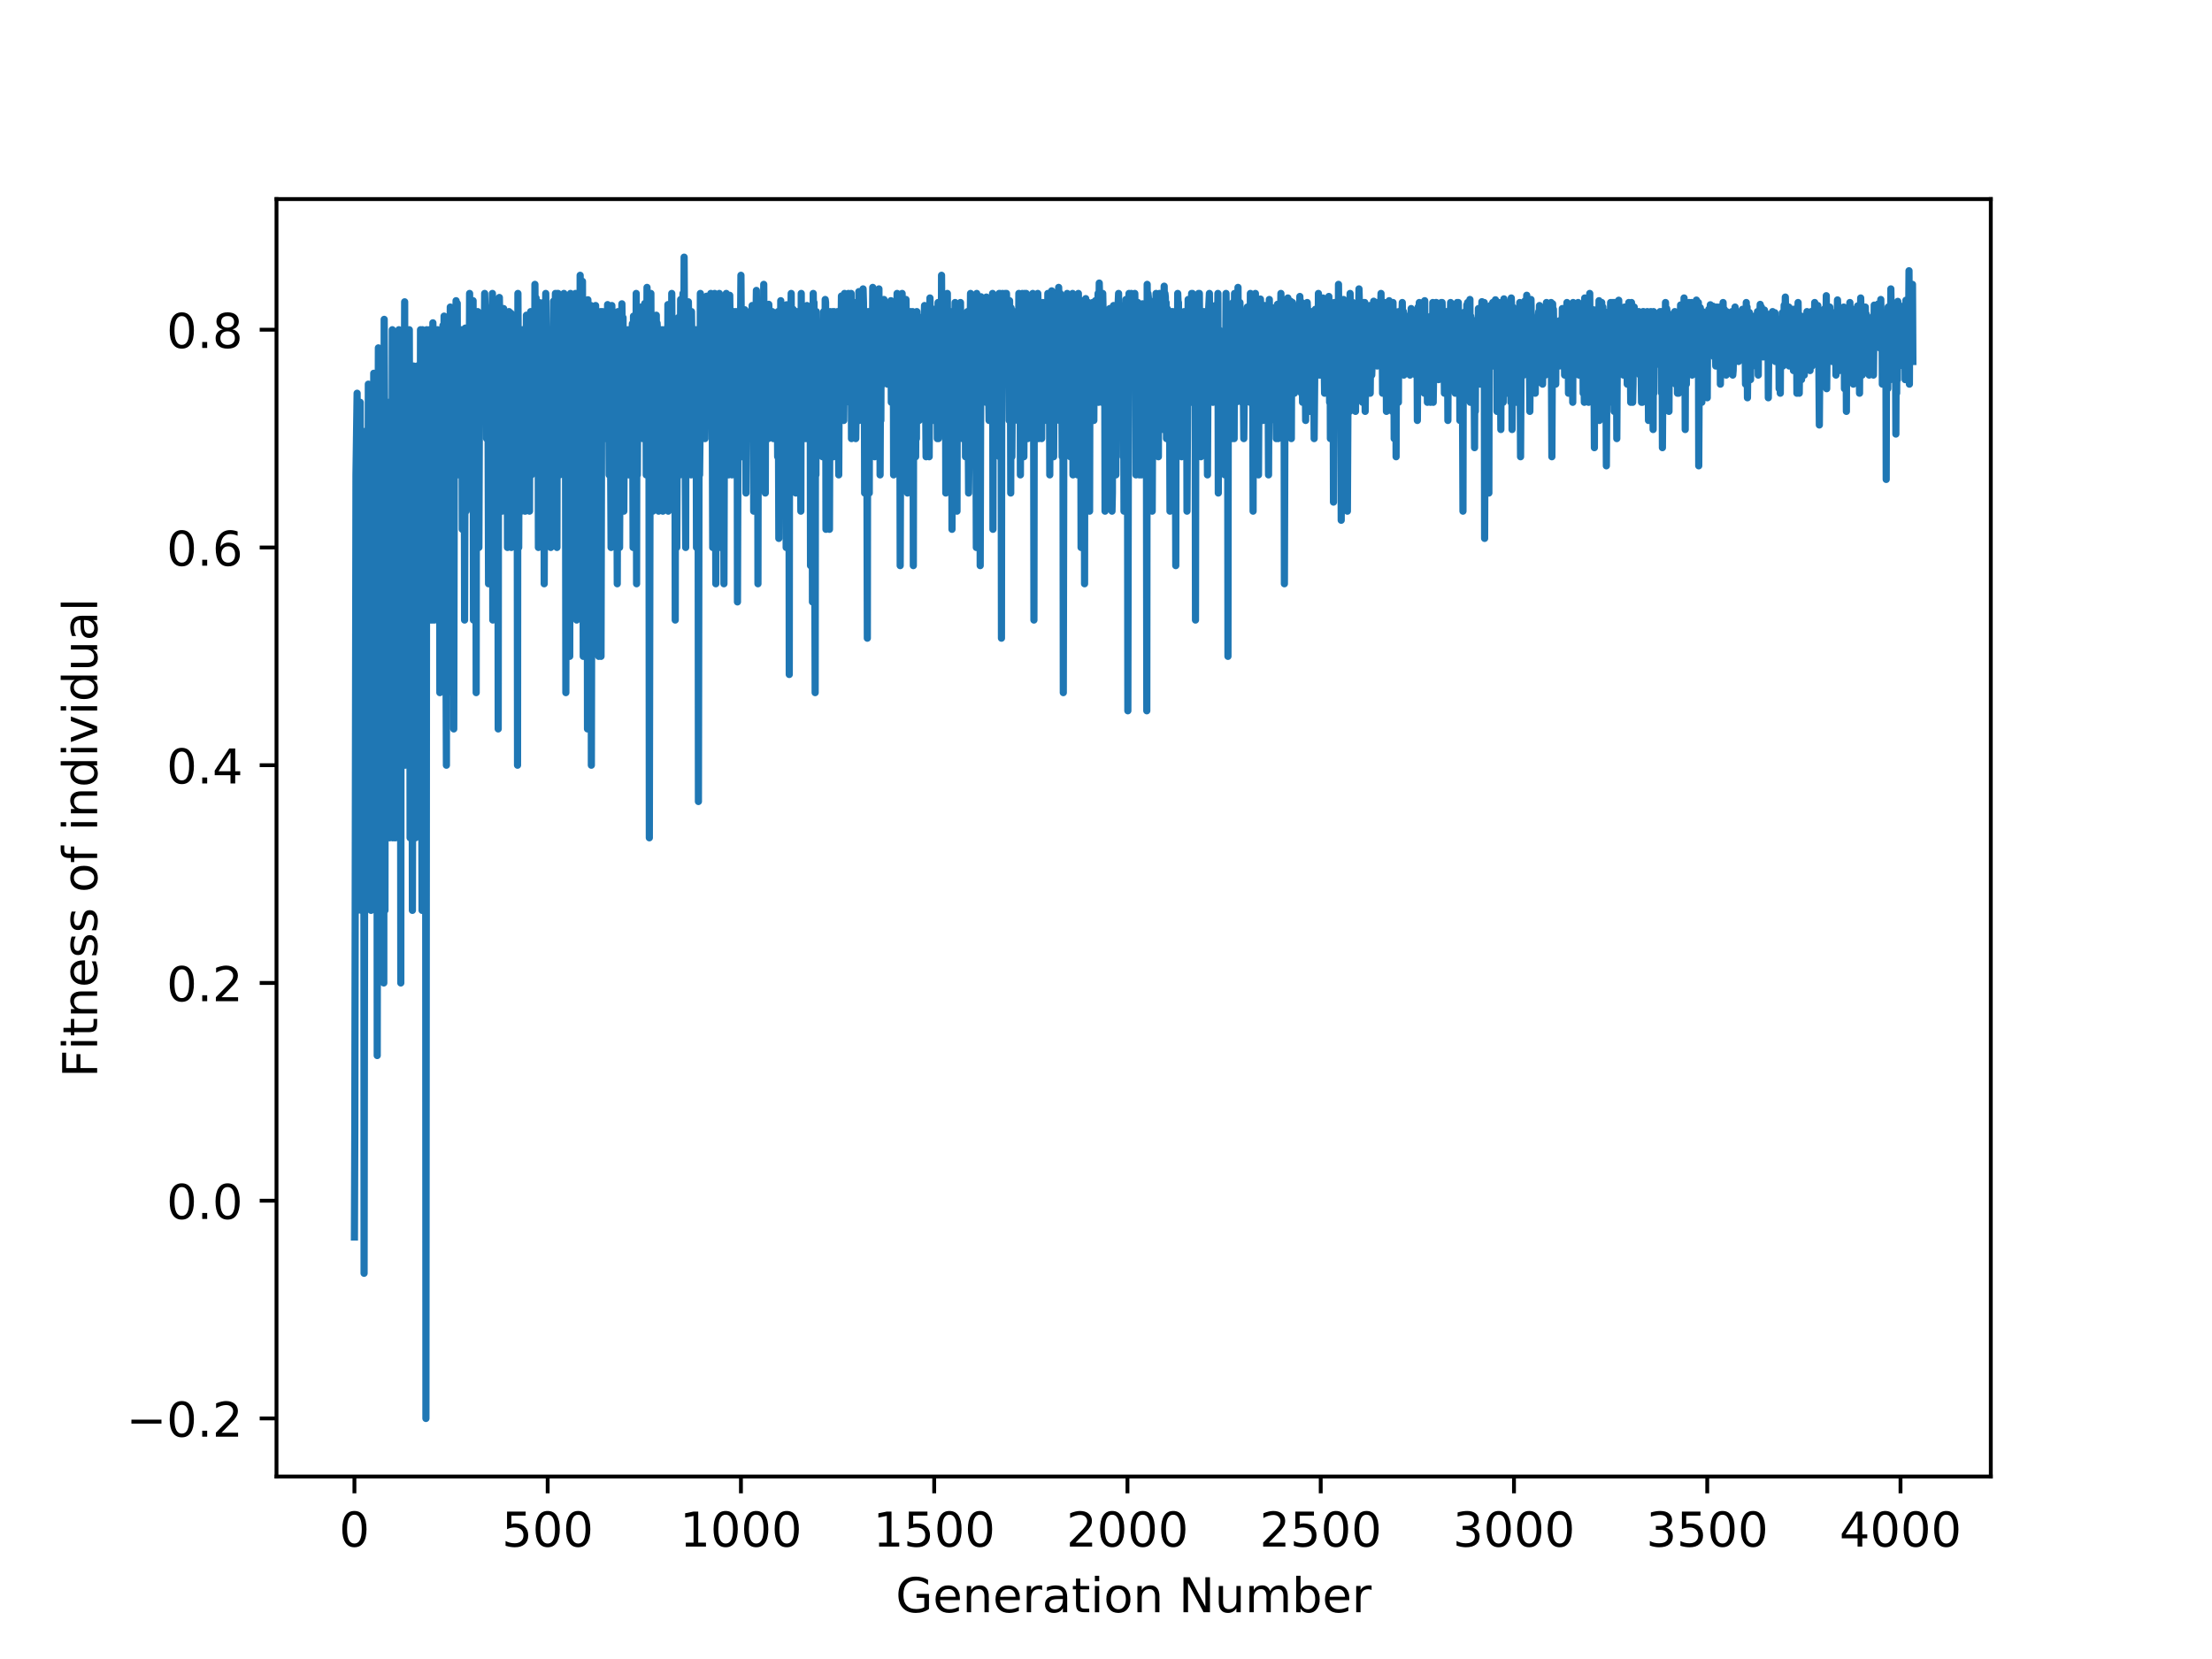 <?xml version="1.0" encoding="utf-8" standalone="no"?>
<!DOCTYPE svg PUBLIC "-//W3C//DTD SVG 1.1//EN"
  "http://www.w3.org/Graphics/SVG/1.1/DTD/svg11.dtd">
<!-- Created with matplotlib (https://matplotlib.org/) -->
<svg height="345.6pt" version="1.1" viewBox="0 0 460.8 345.6" width="460.8pt" xmlns="http://www.w3.org/2000/svg" xmlns:xlink="http://www.w3.org/1999/xlink">
 <defs>
  <style type="text/css">
*{stroke-linecap:butt;stroke-linejoin:round;}
  </style>
 </defs>
 <g id="figure_1">
  <g id="patch_1">
   <path d="M 0 345.6 
L 460.8 345.6 
L 460.8 0 
L 0 0 
z
" style="fill:#ffffff;"/>
  </g>
  <g id="axes_1">
   <g id="patch_2">
    <path d="M 57.6 307.584 
L 414.72 307.584 
L 414.72 41.472 
L 57.6 41.472 
z
" style="fill:#ffffff;"/>
   </g>
   <g id="matplotlib.axis_1">
    <g id="xtick_1">
     <g id="line2d_1">
      <defs>
       <path d="M 0 0 
L 0 3.5 
" id="mb0acb22e84" style="stroke:#000000;stroke-width:0.8;"/>
      </defs>
      <g>
       <use style="stroke:#000000;stroke-width:0.8;" x="73.833" xlink:href="#mb0acb22e84" y="307.584"/>
      </g>
     </g>
     <g id="text_1">
      <!-- 0 -->
      <defs>
       <path d="M 31.781 66.406 
Q 24.172 66.406 20.328 58.906 
Q 16.5 51.422 16.5 36.375 
Q 16.5 21.391 20.328 13.891 
Q 24.172 6.391 31.781 6.391 
Q 39.453 6.391 43.281 13.891 
Q 47.125 21.391 47.125 36.375 
Q 47.125 51.422 43.281 58.906 
Q 39.453 66.406 31.781 66.406 
z
M 31.781 74.219 
Q 44.047 74.219 50.516 64.516 
Q 56.984 54.828 56.984 36.375 
Q 56.984 17.969 50.516 8.266 
Q 44.047 -1.422 31.781 -1.422 
Q 19.531 -1.422 13.062 8.266 
Q 6.594 17.969 6.594 36.375 
Q 6.594 54.828 13.062 64.516 
Q 19.531 74.219 31.781 74.219 
z
" id="DejaVuSans-48"/>
      </defs>
      <g transform="translate(70.651 322.182)scale(0.1 -0.1)">
       <use xlink:href="#DejaVuSans-48"/>
      </g>
     </g>
    </g>
    <g id="xtick_2">
     <g id="line2d_2">
      <g>
       <use style="stroke:#000000;stroke-width:0.8;" x="114.092" xlink:href="#mb0acb22e84" y="307.584"/>
      </g>
     </g>
     <g id="text_2">
      <!-- 500 -->
      <defs>
       <path d="M 10.797 72.906 
L 49.516 72.906 
L 49.516 64.594 
L 19.828 64.594 
L 19.828 46.734 
Q 21.969 47.469 24.109 47.828 
Q 26.266 48.188 28.422 48.188 
Q 40.625 48.188 47.75 41.5 
Q 54.891 34.812 54.891 23.391 
Q 54.891 11.625 47.562 5.094 
Q 40.234 -1.422 26.906 -1.422 
Q 22.312 -1.422 17.547 -0.641 
Q 12.797 0.141 7.719 1.703 
L 7.719 11.625 
Q 12.109 9.234 16.797 8.062 
Q 21.484 6.891 26.703 6.891 
Q 35.156 6.891 40.078 11.328 
Q 45.016 15.766 45.016 23.391 
Q 45.016 31 40.078 35.438 
Q 35.156 39.891 26.703 39.891 
Q 22.75 39.891 18.812 39.016 
Q 14.891 38.141 10.797 36.281 
z
" id="DejaVuSans-53"/>
      </defs>
      <g transform="translate(104.549 322.182)scale(0.1 -0.1)">
       <use xlink:href="#DejaVuSans-53"/>
       <use x="63.623" xlink:href="#DejaVuSans-48"/>
       <use x="127.246" xlink:href="#DejaVuSans-48"/>
      </g>
     </g>
    </g>
    <g id="xtick_3">
     <g id="line2d_3">
      <g>
       <use style="stroke:#000000;stroke-width:0.8;" x="154.352" xlink:href="#mb0acb22e84" y="307.584"/>
      </g>
     </g>
     <g id="text_3">
      <!-- 1000 -->
      <defs>
       <path d="M 12.406 8.297 
L 28.516 8.297 
L 28.516 63.922 
L 10.984 60.406 
L 10.984 69.391 
L 28.422 72.906 
L 38.281 72.906 
L 38.281 8.297 
L 54.391 8.297 
L 54.391 0 
L 12.406 0 
z
" id="DejaVuSans-49"/>
      </defs>
      <g transform="translate(141.627 322.182)scale(0.1 -0.1)">
       <use xlink:href="#DejaVuSans-49"/>
       <use x="63.623" xlink:href="#DejaVuSans-48"/>
       <use x="127.246" xlink:href="#DejaVuSans-48"/>
       <use x="190.869" xlink:href="#DejaVuSans-48"/>
      </g>
     </g>
    </g>
    <g id="xtick_4">
     <g id="line2d_4">
      <g>
       <use style="stroke:#000000;stroke-width:0.8;" x="194.612" xlink:href="#mb0acb22e84" y="307.584"/>
      </g>
     </g>
     <g id="text_4">
      <!-- 1500 -->
      <g transform="translate(181.887 322.182)scale(0.1 -0.1)">
       <use xlink:href="#DejaVuSans-49"/>
       <use x="63.623" xlink:href="#DejaVuSans-53"/>
       <use x="127.246" xlink:href="#DejaVuSans-48"/>
       <use x="190.869" xlink:href="#DejaVuSans-48"/>
      </g>
     </g>
    </g>
    <g id="xtick_5">
     <g id="line2d_5">
      <g>
       <use style="stroke:#000000;stroke-width:0.8;" x="234.872" xlink:href="#mb0acb22e84" y="307.584"/>
      </g>
     </g>
     <g id="text_5">
      <!-- 2000 -->
      <defs>
       <path d="M 19.188 8.297 
L 53.609 8.297 
L 53.609 0 
L 7.328 0 
L 7.328 8.297 
Q 12.938 14.109 22.625 23.891 
Q 32.328 33.688 34.812 36.531 
Q 39.547 41.844 41.422 45.531 
Q 43.312 49.219 43.312 52.781 
Q 43.312 58.594 39.234 62.25 
Q 35.156 65.922 28.609 65.922 
Q 23.969 65.922 18.812 64.312 
Q 13.672 62.703 7.812 59.422 
L 7.812 69.391 
Q 13.766 71.781 18.938 73 
Q 24.125 74.219 28.422 74.219 
Q 39.75 74.219 46.484 68.547 
Q 53.219 62.891 53.219 53.422 
Q 53.219 48.922 51.531 44.891 
Q 49.859 40.875 45.406 35.406 
Q 44.188 33.984 37.641 27.219 
Q 31.109 20.453 19.188 8.297 
z
" id="DejaVuSans-50"/>
      </defs>
      <g transform="translate(222.147 322.182)scale(0.1 -0.1)">
       <use xlink:href="#DejaVuSans-50"/>
       <use x="63.623" xlink:href="#DejaVuSans-48"/>
       <use x="127.246" xlink:href="#DejaVuSans-48"/>
       <use x="190.869" xlink:href="#DejaVuSans-48"/>
      </g>
     </g>
    </g>
    <g id="xtick_6">
     <g id="line2d_6">
      <g>
       <use style="stroke:#000000;stroke-width:0.8;" x="275.131" xlink:href="#mb0acb22e84" y="307.584"/>
      </g>
     </g>
     <g id="text_6">
      <!-- 2500 -->
      <g transform="translate(262.406 322.182)scale(0.1 -0.1)">
       <use xlink:href="#DejaVuSans-50"/>
       <use x="63.623" xlink:href="#DejaVuSans-53"/>
       <use x="127.246" xlink:href="#DejaVuSans-48"/>
       <use x="190.869" xlink:href="#DejaVuSans-48"/>
      </g>
     </g>
    </g>
    <g id="xtick_7">
     <g id="line2d_7">
      <g>
       <use style="stroke:#000000;stroke-width:0.8;" x="315.391" xlink:href="#mb0acb22e84" y="307.584"/>
      </g>
     </g>
     <g id="text_7">
      <!-- 3000 -->
      <defs>
       <path d="M 40.578 39.312 
Q 47.656 37.797 51.625 33 
Q 55.609 28.219 55.609 21.188 
Q 55.609 10.406 48.188 4.484 
Q 40.766 -1.422 27.094 -1.422 
Q 22.516 -1.422 17.656 -0.516 
Q 12.797 0.391 7.625 2.203 
L 7.625 11.719 
Q 11.719 9.328 16.594 8.109 
Q 21.484 6.891 26.812 6.891 
Q 36.078 6.891 40.938 10.547 
Q 45.797 14.203 45.797 21.188 
Q 45.797 27.641 41.281 31.266 
Q 36.766 34.906 28.719 34.906 
L 20.219 34.906 
L 20.219 43.016 
L 29.109 43.016 
Q 36.375 43.016 40.234 45.922 
Q 44.094 48.828 44.094 54.297 
Q 44.094 59.906 40.109 62.906 
Q 36.141 65.922 28.719 65.922 
Q 24.656 65.922 20.016 65.031 
Q 15.375 64.156 9.812 62.312 
L 9.812 71.094 
Q 15.438 72.656 20.344 73.438 
Q 25.25 74.219 29.594 74.219 
Q 40.828 74.219 47.359 69.109 
Q 53.906 64.016 53.906 55.328 
Q 53.906 49.266 50.438 45.094 
Q 46.969 40.922 40.578 39.312 
z
" id="DejaVuSans-51"/>
      </defs>
      <g transform="translate(302.666 322.182)scale(0.1 -0.1)">
       <use xlink:href="#DejaVuSans-51"/>
       <use x="63.623" xlink:href="#DejaVuSans-48"/>
       <use x="127.246" xlink:href="#DejaVuSans-48"/>
       <use x="190.869" xlink:href="#DejaVuSans-48"/>
      </g>
     </g>
    </g>
    <g id="xtick_8">
     <g id="line2d_8">
      <g>
       <use style="stroke:#000000;stroke-width:0.8;" x="355.651" xlink:href="#mb0acb22e84" y="307.584"/>
      </g>
     </g>
     <g id="text_8">
      <!-- 3500 -->
      <g transform="translate(342.926 322.182)scale(0.1 -0.1)">
       <use xlink:href="#DejaVuSans-51"/>
       <use x="63.623" xlink:href="#DejaVuSans-53"/>
       <use x="127.246" xlink:href="#DejaVuSans-48"/>
       <use x="190.869" xlink:href="#DejaVuSans-48"/>
      </g>
     </g>
    </g>
    <g id="xtick_9">
     <g id="line2d_9">
      <g>
       <use style="stroke:#000000;stroke-width:0.8;" x="395.911" xlink:href="#mb0acb22e84" y="307.584"/>
      </g>
     </g>
     <g id="text_9">
      <!-- 4000 -->
      <defs>
       <path d="M 37.797 64.312 
L 12.891 25.391 
L 37.797 25.391 
z
M 35.203 72.906 
L 47.609 72.906 
L 47.609 25.391 
L 58.016 25.391 
L 58.016 17.188 
L 47.609 17.188 
L 47.609 0 
L 37.797 0 
L 37.797 17.188 
L 4.891 17.188 
L 4.891 26.703 
z
" id="DejaVuSans-52"/>
      </defs>
      <g transform="translate(383.186 322.182)scale(0.1 -0.1)">
       <use xlink:href="#DejaVuSans-52"/>
       <use x="63.623" xlink:href="#DejaVuSans-48"/>
       <use x="127.246" xlink:href="#DejaVuSans-48"/>
       <use x="190.869" xlink:href="#DejaVuSans-48"/>
      </g>
     </g>
    </g>
    <g id="text_10">
     <!-- Generation Number -->
     <defs>
      <path d="M 59.516 10.406 
L 59.516 29.984 
L 43.406 29.984 
L 43.406 38.094 
L 69.281 38.094 
L 69.281 6.781 
Q 63.578 2.734 56.688 0.656 
Q 49.812 -1.422 42 -1.422 
Q 24.906 -1.422 15.25 8.562 
Q 5.609 18.562 5.609 36.375 
Q 5.609 54.25 15.25 64.234 
Q 24.906 74.219 42 74.219 
Q 49.125 74.219 55.547 72.453 
Q 61.969 70.703 67.391 67.281 
L 67.391 56.781 
Q 61.922 61.422 55.766 63.766 
Q 49.609 66.109 42.828 66.109 
Q 29.438 66.109 22.719 58.641 
Q 16.016 51.172 16.016 36.375 
Q 16.016 21.625 22.719 14.156 
Q 29.438 6.688 42.828 6.688 
Q 48.047 6.688 52.141 7.594 
Q 56.25 8.5 59.516 10.406 
z
" id="DejaVuSans-71"/>
      <path d="M 56.203 29.594 
L 56.203 25.203 
L 14.891 25.203 
Q 15.484 15.922 20.484 11.062 
Q 25.484 6.203 34.422 6.203 
Q 39.594 6.203 44.453 7.469 
Q 49.312 8.734 54.109 11.281 
L 54.109 2.781 
Q 49.266 0.734 44.188 -0.344 
Q 39.109 -1.422 33.891 -1.422 
Q 20.797 -1.422 13.156 6.188 
Q 5.516 13.812 5.516 26.812 
Q 5.516 40.234 12.766 48.109 
Q 20.016 56 32.328 56 
Q 43.359 56 49.781 48.891 
Q 56.203 41.797 56.203 29.594 
z
M 47.219 32.234 
Q 47.125 39.594 43.094 43.984 
Q 39.062 48.391 32.422 48.391 
Q 24.906 48.391 20.391 44.141 
Q 15.875 39.891 15.188 32.172 
z
" id="DejaVuSans-101"/>
      <path d="M 54.891 33.016 
L 54.891 0 
L 45.906 0 
L 45.906 32.719 
Q 45.906 40.484 42.875 44.328 
Q 39.844 48.188 33.797 48.188 
Q 26.516 48.188 22.312 43.547 
Q 18.109 38.922 18.109 30.906 
L 18.109 0 
L 9.078 0 
L 9.078 54.688 
L 18.109 54.688 
L 18.109 46.188 
Q 21.344 51.125 25.703 53.562 
Q 30.078 56 35.797 56 
Q 45.219 56 50.047 50.172 
Q 54.891 44.344 54.891 33.016 
z
" id="DejaVuSans-110"/>
      <path d="M 41.109 46.297 
Q 39.594 47.172 37.812 47.578 
Q 36.031 48 33.891 48 
Q 26.266 48 22.188 43.047 
Q 18.109 38.094 18.109 28.812 
L 18.109 0 
L 9.078 0 
L 9.078 54.688 
L 18.109 54.688 
L 18.109 46.188 
Q 20.953 51.172 25.484 53.578 
Q 30.031 56 36.531 56 
Q 37.453 56 38.578 55.875 
Q 39.703 55.766 41.062 55.516 
z
" id="DejaVuSans-114"/>
      <path d="M 34.281 27.484 
Q 23.391 27.484 19.188 25 
Q 14.984 22.516 14.984 16.5 
Q 14.984 11.719 18.141 8.906 
Q 21.297 6.109 26.703 6.109 
Q 34.188 6.109 38.703 11.406 
Q 43.219 16.703 43.219 25.484 
L 43.219 27.484 
z
M 52.203 31.203 
L 52.203 0 
L 43.219 0 
L 43.219 8.297 
Q 40.141 3.328 35.547 0.953 
Q 30.953 -1.422 24.312 -1.422 
Q 15.922 -1.422 10.953 3.297 
Q 6 8.016 6 15.922 
Q 6 25.141 12.172 29.828 
Q 18.359 34.516 30.609 34.516 
L 43.219 34.516 
L 43.219 35.406 
Q 43.219 41.609 39.141 45 
Q 35.062 48.391 27.688 48.391 
Q 23 48.391 18.547 47.266 
Q 14.109 46.141 10.016 43.891 
L 10.016 52.203 
Q 14.938 54.109 19.578 55.047 
Q 24.219 56 28.609 56 
Q 40.484 56 46.344 49.844 
Q 52.203 43.703 52.203 31.203 
z
" id="DejaVuSans-97"/>
      <path d="M 18.312 70.219 
L 18.312 54.688 
L 36.812 54.688 
L 36.812 47.703 
L 18.312 47.703 
L 18.312 18.016 
Q 18.312 11.328 20.141 9.422 
Q 21.969 7.516 27.594 7.516 
L 36.812 7.516 
L 36.812 0 
L 27.594 0 
Q 17.188 0 13.234 3.875 
Q 9.281 7.766 9.281 18.016 
L 9.281 47.703 
L 2.688 47.703 
L 2.688 54.688 
L 9.281 54.688 
L 9.281 70.219 
z
" id="DejaVuSans-116"/>
      <path d="M 9.422 54.688 
L 18.406 54.688 
L 18.406 0 
L 9.422 0 
z
M 9.422 75.984 
L 18.406 75.984 
L 18.406 64.594 
L 9.422 64.594 
z
" id="DejaVuSans-105"/>
      <path d="M 30.609 48.391 
Q 23.391 48.391 19.188 42.75 
Q 14.984 37.109 14.984 27.297 
Q 14.984 17.484 19.156 11.844 
Q 23.344 6.203 30.609 6.203 
Q 37.797 6.203 41.984 11.859 
Q 46.188 17.531 46.188 27.297 
Q 46.188 37.016 41.984 42.703 
Q 37.797 48.391 30.609 48.391 
z
M 30.609 56 
Q 42.328 56 49.016 48.375 
Q 55.719 40.766 55.719 27.297 
Q 55.719 13.875 49.016 6.219 
Q 42.328 -1.422 30.609 -1.422 
Q 18.844 -1.422 12.172 6.219 
Q 5.516 13.875 5.516 27.297 
Q 5.516 40.766 12.172 48.375 
Q 18.844 56 30.609 56 
z
" id="DejaVuSans-111"/>
      <path id="DejaVuSans-32"/>
      <path d="M 9.812 72.906 
L 23.094 72.906 
L 55.422 11.922 
L 55.422 72.906 
L 64.984 72.906 
L 64.984 0 
L 51.703 0 
L 19.391 60.984 
L 19.391 0 
L 9.812 0 
z
" id="DejaVuSans-78"/>
      <path d="M 8.5 21.578 
L 8.5 54.688 
L 17.484 54.688 
L 17.484 21.922 
Q 17.484 14.156 20.5 10.266 
Q 23.531 6.391 29.594 6.391 
Q 36.859 6.391 41.078 11.031 
Q 45.312 15.672 45.312 23.688 
L 45.312 54.688 
L 54.297 54.688 
L 54.297 0 
L 45.312 0 
L 45.312 8.406 
Q 42.047 3.422 37.719 1 
Q 33.406 -1.422 27.688 -1.422 
Q 18.266 -1.422 13.375 4.438 
Q 8.5 10.297 8.5 21.578 
z
M 31.109 56 
z
" id="DejaVuSans-117"/>
      <path d="M 52 44.188 
Q 55.375 50.25 60.062 53.125 
Q 64.75 56 71.094 56 
Q 79.641 56 84.281 50.016 
Q 88.922 44.047 88.922 33.016 
L 88.922 0 
L 79.891 0 
L 79.891 32.719 
Q 79.891 40.578 77.094 44.375 
Q 74.312 48.188 68.609 48.188 
Q 61.625 48.188 57.562 43.547 
Q 53.516 38.922 53.516 30.906 
L 53.516 0 
L 44.484 0 
L 44.484 32.719 
Q 44.484 40.625 41.703 44.406 
Q 38.922 48.188 33.109 48.188 
Q 26.219 48.188 22.156 43.531 
Q 18.109 38.875 18.109 30.906 
L 18.109 0 
L 9.078 0 
L 9.078 54.688 
L 18.109 54.688 
L 18.109 46.188 
Q 21.188 51.219 25.484 53.609 
Q 29.781 56 35.688 56 
Q 41.656 56 45.828 52.969 
Q 50 49.953 52 44.188 
z
" id="DejaVuSans-109"/>
      <path d="M 48.688 27.297 
Q 48.688 37.203 44.609 42.844 
Q 40.531 48.484 33.406 48.484 
Q 26.266 48.484 22.188 42.844 
Q 18.109 37.203 18.109 27.297 
Q 18.109 17.391 22.188 11.75 
Q 26.266 6.109 33.406 6.109 
Q 40.531 6.109 44.609 11.75 
Q 48.688 17.391 48.688 27.297 
z
M 18.109 46.391 
Q 20.953 51.266 25.266 53.625 
Q 29.594 56 35.594 56 
Q 45.562 56 51.781 48.094 
Q 58.016 40.188 58.016 27.297 
Q 58.016 14.406 51.781 6.484 
Q 45.562 -1.422 35.594 -1.422 
Q 29.594 -1.422 25.266 0.953 
Q 20.953 3.328 18.109 8.203 
L 18.109 0 
L 9.078 0 
L 9.078 75.984 
L 18.109 75.984 
z
" id="DejaVuSans-98"/>
     </defs>
     <g transform="translate(186.592 335.861)scale(0.1 -0.1)">
      <use xlink:href="#DejaVuSans-71"/>
      <use x="77.49" xlink:href="#DejaVuSans-101"/>
      <use x="139.014" xlink:href="#DejaVuSans-110"/>
      <use x="202.393" xlink:href="#DejaVuSans-101"/>
      <use x="263.916" xlink:href="#DejaVuSans-114"/>
      <use x="305.029" xlink:href="#DejaVuSans-97"/>
      <use x="366.309" xlink:href="#DejaVuSans-116"/>
      <use x="405.518" xlink:href="#DejaVuSans-105"/>
      <use x="433.301" xlink:href="#DejaVuSans-111"/>
      <use x="494.482" xlink:href="#DejaVuSans-110"/>
      <use x="557.861" xlink:href="#DejaVuSans-32"/>
      <use x="589.648" xlink:href="#DejaVuSans-78"/>
      <use x="664.453" xlink:href="#DejaVuSans-117"/>
      <use x="727.832" xlink:href="#DejaVuSans-109"/>
      <use x="825.244" xlink:href="#DejaVuSans-98"/>
      <use x="888.721" xlink:href="#DejaVuSans-101"/>
      <use x="950.244" xlink:href="#DejaVuSans-114"/>
     </g>
    </g>
   </g>
   <g id="matplotlib.axis_2">
    <g id="ytick_1">
     <g id="line2d_10">
      <defs>
       <path d="M 0 0 
L -3.5 0 
" id="m1dafc97230" style="stroke:#000000;stroke-width:0.8;"/>
      </defs>
      <g>
       <use style="stroke:#000000;stroke-width:0.8;" x="57.6" xlink:href="#m1dafc97230" y="295.488"/>
      </g>
     </g>
     <g id="text_11">
      <!-- −0.2 -->
      <defs>
       <path d="M 10.594 35.5 
L 73.188 35.5 
L 73.188 27.203 
L 10.594 27.203 
z
" id="DejaVuSans-8722"/>
       <path d="M 10.688 12.406 
L 21 12.406 
L 21 0 
L 10.688 0 
z
" id="DejaVuSans-46"/>
      </defs>
      <g transform="translate(26.317 299.287)scale(0.1 -0.1)">
       <use xlink:href="#DejaVuSans-8722"/>
       <use x="83.789" xlink:href="#DejaVuSans-48"/>
       <use x="147.412" xlink:href="#DejaVuSans-46"/>
       <use x="179.199" xlink:href="#DejaVuSans-50"/>
      </g>
     </g>
    </g>
    <g id="ytick_2">
     <g id="line2d_11">
      <g>
       <use style="stroke:#000000;stroke-width:0.8;" x="57.6" xlink:href="#m1dafc97230" y="250.128"/>
      </g>
     </g>
     <g id="text_12">
      <!-- 0.0 -->
      <g transform="translate(34.697 253.927)scale(0.1 -0.1)">
       <use xlink:href="#DejaVuSans-48"/>
       <use x="63.623" xlink:href="#DejaVuSans-46"/>
       <use x="95.41" xlink:href="#DejaVuSans-48"/>
      </g>
     </g>
    </g>
    <g id="ytick_3">
     <g id="line2d_12">
      <g>
       <use style="stroke:#000000;stroke-width:0.8;" x="57.6" xlink:href="#m1dafc97230" y="204.768"/>
      </g>
     </g>
     <g id="text_13">
      <!-- 0.2 -->
      <g transform="translate(34.697 208.567)scale(0.1 -0.1)">
       <use xlink:href="#DejaVuSans-48"/>
       <use x="63.623" xlink:href="#DejaVuSans-46"/>
       <use x="95.41" xlink:href="#DejaVuSans-50"/>
      </g>
     </g>
    </g>
    <g id="ytick_4">
     <g id="line2d_13">
      <g>
       <use style="stroke:#000000;stroke-width:0.8;" x="57.6" xlink:href="#m1dafc97230" y="159.408"/>
      </g>
     </g>
     <g id="text_14">
      <!-- 0.4 -->
      <g transform="translate(34.697 163.207)scale(0.1 -0.1)">
       <use xlink:href="#DejaVuSans-48"/>
       <use x="63.623" xlink:href="#DejaVuSans-46"/>
       <use x="95.41" xlink:href="#DejaVuSans-52"/>
      </g>
     </g>
    </g>
    <g id="ytick_5">
     <g id="line2d_14">
      <g>
       <use style="stroke:#000000;stroke-width:0.8;" x="57.6" xlink:href="#m1dafc97230" y="114.048"/>
      </g>
     </g>
     <g id="text_15">
      <!-- 0.6 -->
      <defs>
       <path d="M 33.016 40.375 
Q 26.375 40.375 22.484 35.828 
Q 18.609 31.297 18.609 23.391 
Q 18.609 15.531 22.484 10.953 
Q 26.375 6.391 33.016 6.391 
Q 39.656 6.391 43.531 10.953 
Q 47.406 15.531 47.406 23.391 
Q 47.406 31.297 43.531 35.828 
Q 39.656 40.375 33.016 40.375 
z
M 52.594 71.297 
L 52.594 62.312 
Q 48.875 64.062 45.094 64.984 
Q 41.312 65.922 37.594 65.922 
Q 27.828 65.922 22.672 59.328 
Q 17.531 52.734 16.797 39.406 
Q 19.672 43.656 24.016 45.922 
Q 28.375 48.188 33.594 48.188 
Q 44.578 48.188 50.953 41.516 
Q 57.328 34.859 57.328 23.391 
Q 57.328 12.156 50.688 5.359 
Q 44.047 -1.422 33.016 -1.422 
Q 20.359 -1.422 13.672 8.266 
Q 6.984 17.969 6.984 36.375 
Q 6.984 53.656 15.188 63.938 
Q 23.391 74.219 37.203 74.219 
Q 40.922 74.219 44.703 73.484 
Q 48.484 72.75 52.594 71.297 
z
" id="DejaVuSans-54"/>
      </defs>
      <g transform="translate(34.697 117.847)scale(0.1 -0.1)">
       <use xlink:href="#DejaVuSans-48"/>
       <use x="63.623" xlink:href="#DejaVuSans-46"/>
       <use x="95.41" xlink:href="#DejaVuSans-54"/>
      </g>
     </g>
    </g>
    <g id="ytick_6">
     <g id="line2d_15">
      <g>
       <use style="stroke:#000000;stroke-width:0.8;" x="57.6" xlink:href="#m1dafc97230" y="68.688"/>
      </g>
     </g>
     <g id="text_16">
      <!-- 0.8 -->
      <defs>
       <path d="M 31.781 34.625 
Q 24.75 34.625 20.719 30.859 
Q 16.703 27.094 16.703 20.516 
Q 16.703 13.922 20.719 10.156 
Q 24.75 6.391 31.781 6.391 
Q 38.812 6.391 42.859 10.172 
Q 46.922 13.969 46.922 20.516 
Q 46.922 27.094 42.891 30.859 
Q 38.875 34.625 31.781 34.625 
z
M 21.922 38.812 
Q 15.578 40.375 12.031 44.719 
Q 8.5 49.078 8.5 55.328 
Q 8.5 64.062 14.719 69.141 
Q 20.953 74.219 31.781 74.219 
Q 42.672 74.219 48.875 69.141 
Q 55.078 64.062 55.078 55.328 
Q 55.078 49.078 51.531 44.719 
Q 48 40.375 41.703 38.812 
Q 48.828 37.156 52.797 32.312 
Q 56.781 27.484 56.781 20.516 
Q 56.781 9.906 50.312 4.234 
Q 43.844 -1.422 31.781 -1.422 
Q 19.734 -1.422 13.25 4.234 
Q 6.781 9.906 6.781 20.516 
Q 6.781 27.484 10.781 32.312 
Q 14.797 37.156 21.922 38.812 
z
M 18.312 54.391 
Q 18.312 48.734 21.844 45.562 
Q 25.391 42.391 31.781 42.391 
Q 38.141 42.391 41.719 45.562 
Q 45.312 48.734 45.312 54.391 
Q 45.312 60.062 41.719 63.234 
Q 38.141 66.406 31.781 66.406 
Q 25.391 66.406 21.844 63.234 
Q 18.312 60.062 18.312 54.391 
z
" id="DejaVuSans-56"/>
      </defs>
      <g transform="translate(34.697 72.487)scale(0.1 -0.1)">
       <use xlink:href="#DejaVuSans-48"/>
       <use x="63.623" xlink:href="#DejaVuSans-46"/>
       <use x="95.41" xlink:href="#DejaVuSans-56"/>
      </g>
     </g>
    </g>
    <g id="text_17">
     <!-- Fitness of individual -->
     <defs>
      <path d="M 9.812 72.906 
L 51.703 72.906 
L 51.703 64.594 
L 19.672 64.594 
L 19.672 43.109 
L 48.578 43.109 
L 48.578 34.812 
L 19.672 34.812 
L 19.672 0 
L 9.812 0 
z
" id="DejaVuSans-70"/>
      <path d="M 44.281 53.078 
L 44.281 44.578 
Q 40.484 46.531 36.375 47.5 
Q 32.281 48.484 27.875 48.484 
Q 21.188 48.484 17.844 46.438 
Q 14.5 44.391 14.5 40.281 
Q 14.5 37.156 16.891 35.375 
Q 19.281 33.594 26.516 31.984 
L 29.594 31.297 
Q 39.156 29.25 43.188 25.516 
Q 47.219 21.781 47.219 15.094 
Q 47.219 7.469 41.188 3.016 
Q 35.156 -1.422 24.609 -1.422 
Q 20.219 -1.422 15.453 -0.562 
Q 10.688 0.297 5.422 2 
L 5.422 11.281 
Q 10.406 8.688 15.234 7.391 
Q 20.062 6.109 24.812 6.109 
Q 31.156 6.109 34.562 8.281 
Q 37.984 10.453 37.984 14.406 
Q 37.984 18.062 35.516 20.016 
Q 33.062 21.969 24.703 23.781 
L 21.578 24.516 
Q 13.234 26.266 9.516 29.906 
Q 5.812 33.547 5.812 39.891 
Q 5.812 47.609 11.281 51.797 
Q 16.75 56 26.812 56 
Q 31.781 56 36.172 55.266 
Q 40.578 54.547 44.281 53.078 
z
" id="DejaVuSans-115"/>
      <path d="M 37.109 75.984 
L 37.109 68.5 
L 28.516 68.5 
Q 23.688 68.5 21.797 66.547 
Q 19.922 64.594 19.922 59.516 
L 19.922 54.688 
L 34.719 54.688 
L 34.719 47.703 
L 19.922 47.703 
L 19.922 0 
L 10.891 0 
L 10.891 47.703 
L 2.297 47.703 
L 2.297 54.688 
L 10.891 54.688 
L 10.891 58.5 
Q 10.891 67.625 15.141 71.797 
Q 19.391 75.984 28.609 75.984 
z
" id="DejaVuSans-102"/>
      <path d="M 45.406 46.391 
L 45.406 75.984 
L 54.391 75.984 
L 54.391 0 
L 45.406 0 
L 45.406 8.203 
Q 42.578 3.328 38.25 0.953 
Q 33.938 -1.422 27.875 -1.422 
Q 17.969 -1.422 11.734 6.484 
Q 5.516 14.406 5.516 27.297 
Q 5.516 40.188 11.734 48.094 
Q 17.969 56 27.875 56 
Q 33.938 56 38.25 53.625 
Q 42.578 51.266 45.406 46.391 
z
M 14.797 27.297 
Q 14.797 17.391 18.875 11.75 
Q 22.953 6.109 30.078 6.109 
Q 37.203 6.109 41.297 11.75 
Q 45.406 17.391 45.406 27.297 
Q 45.406 37.203 41.297 42.844 
Q 37.203 48.484 30.078 48.484 
Q 22.953 48.484 18.875 42.844 
Q 14.797 37.203 14.797 27.297 
z
" id="DejaVuSans-100"/>
      <path d="M 2.984 54.688 
L 12.5 54.688 
L 29.594 8.797 
L 46.688 54.688 
L 56.203 54.688 
L 35.688 0 
L 23.484 0 
z
" id="DejaVuSans-118"/>
      <path d="M 9.422 75.984 
L 18.406 75.984 
L 18.406 0 
L 9.422 0 
z
" id="DejaVuSans-108"/>
     </defs>
     <g transform="translate(20.238 224.465)rotate(-90)scale(0.1 -0.1)">
      <use xlink:href="#DejaVuSans-70"/>
      <use x="57.41" xlink:href="#DejaVuSans-105"/>
      <use x="85.193" xlink:href="#DejaVuSans-116"/>
      <use x="124.402" xlink:href="#DejaVuSans-110"/>
      <use x="187.781" xlink:href="#DejaVuSans-101"/>
      <use x="249.305" xlink:href="#DejaVuSans-115"/>
      <use x="301.404" xlink:href="#DejaVuSans-115"/>
      <use x="353.504" xlink:href="#DejaVuSans-32"/>
      <use x="385.291" xlink:href="#DejaVuSans-111"/>
      <use x="446.473" xlink:href="#DejaVuSans-102"/>
      <use x="481.678" xlink:href="#DejaVuSans-32"/>
      <use x="513.465" xlink:href="#DejaVuSans-105"/>
      <use x="541.248" xlink:href="#DejaVuSans-110"/>
      <use x="604.627" xlink:href="#DejaVuSans-100"/>
      <use x="668.104" xlink:href="#DejaVuSans-105"/>
      <use x="695.887" xlink:href="#DejaVuSans-118"/>
      <use x="755.066" xlink:href="#DejaVuSans-105"/>
      <use x="782.85" xlink:href="#DejaVuSans-100"/>
      <use x="846.326" xlink:href="#DejaVuSans-117"/>
      <use x="909.705" xlink:href="#DejaVuSans-97"/>
      <use x="970.984" xlink:href="#DejaVuSans-108"/>
     </g>
    </g>
   </g>
   <g id="line2d_16">
    <path clip-path="url(#p9bdab6a174)" d="M 73.833 257.688 
L 73.913 235.008 
L 74.155 98.928 
L 74.396 81.918 
L 74.477 189.648 
L 74.638 95.148 
L 74.718 104.976 
L 74.799 129.168 
L 74.879 124.128 
L 74.96 132.948 
L 75.041 83.808 
L 75.282 189.648 
L 75.443 110.268 
L 75.524 91.368 
L 75.685 98.928 
L 75.765 91.368 
L 75.846 265.248 
L 76.007 144.288 
L 76.087 89.856 
L 76.168 98.928 
L 76.248 129.168 
L 76.409 98.928 
L 76.49 129.168 
L 76.57 114.048 
L 76.651 129.168 
L 76.731 80.028 
L 76.892 129.168 
L 76.973 83.808 
L 77.054 98.928 
L 77.215 114.048 
L 77.295 189.648 
L 77.456 88.848 
L 77.617 114.048 
L 77.698 114.048 
L 77.778 159.408 
L 77.859 77.76 
L 77.939 86.832 
L 78.02 87.588 
L 78.1 91.368 
L 78.181 80.028 
L 78.342 144.288 
L 78.422 77.76 
L 78.503 83.808 
L 78.583 219.888 
L 78.744 98.928 
L 78.825 72.468 
L 78.905 74.358 
L 78.986 106.488 
L 79.066 83.808 
L 79.147 114.048 
L 79.228 78.768 
L 79.389 144.288 
L 79.55 83.808 
L 79.63 159.408 
L 79.711 98.928 
L 79.791 129.168 
L 79.872 91.368 
L 79.952 204.768 
L 80.033 66.528 
L 80.113 83.808 
L 80.194 189.648 
L 80.274 106.488 
L 80.355 144.288 
L 80.596 83.808 
L 80.677 83.808 
L 80.757 159.408 
L 80.918 83.808 
L 80.999 144.288 
L 81.079 106.488 
L 81.16 174.528 
L 81.241 98.928 
L 81.321 106.488 
L 81.402 114.048 
L 81.563 83.808 
L 81.643 159.408 
L 81.724 68.688 
L 81.804 174.528 
L 81.965 77.76 
L 82.046 83.808 
L 82.207 174.528 
L 82.287 114.048 
L 82.368 174.528 
L 82.529 76.248 
L 82.609 71.712 
L 82.851 144.288 
L 83.092 68.688 
L 83.334 129.168 
L 83.415 114.048 
L 83.495 204.768 
L 83.576 83.808 
L 83.656 98.928 
L 83.737 129.168 
L 83.898 73.728 
L 83.978 114.048 
L 84.139 68.688 
L 84.22 83.808 
L 84.3 62.873 
L 84.381 159.408 
L 84.461 98.928 
L 84.542 129.168 
L 84.622 83.808 
L 84.703 114.048 
L 84.783 78.768 
L 84.864 83.808 
L 84.944 83.808 
L 85.025 91.368 
L 85.105 114.048 
L 85.266 68.688 
L 85.347 98.928 
L 85.428 174.528 
L 85.508 89.856 
L 85.589 159.408 
L 85.75 83.808 
L 85.911 189.648 
L 86.152 76.248 
L 86.233 91.368 
L 86.313 129.168 
L 86.394 91.368 
L 86.555 174.528 
L 86.716 98.928 
L 86.877 76.248 
L 86.957 144.288 
L 87.038 129.168 
L 87.118 76.248 
L 87.279 144.288 
L 87.36 114.048 
L 87.441 93.888 
L 87.521 114.048 
L 87.602 68.688 
L 87.924 189.648 
L 88.004 68.688 
L 88.085 189.648 
L 88.165 73.728 
L 88.246 83.808 
L 88.326 83.808 
L 88.568 129.168 
L 88.648 98.928 
L 88.729 295.488 
L 88.89 68.688 
L 89.131 129.168 
L 89.212 114.048 
L 89.454 68.688 
L 89.615 98.928 
L 89.695 83.808 
L 89.776 129.168 
L 89.937 76.248 
L 90.017 129.168 
L 90.178 67.248 
L 90.259 73.728 
L 90.42 129.168 
L 90.581 98.928 
L 90.742 77.76 
L 90.822 83.808 
L 90.903 114.048 
L 90.983 83.808 
L 91.064 129.168 
L 91.144 68.688 
L 91.225 76.248 
L 91.386 98.928 
L 91.547 73.728 
L 91.628 144.288 
L 91.789 74.736 
L 91.869 83.808 
L 92.03 68.688 
L 92.191 98.928 
L 92.272 67.799 
L 92.352 114.048 
L 92.513 65.853 
L 92.674 121.608 
L 92.755 98.928 
L 92.996 159.408 
L 93.077 68.688 
L 93.157 98.928 
L 93.238 129.168 
L 93.399 66.798 
L 93.479 83.808 
L 93.56 71.208 
L 93.641 114.048 
L 93.802 63.963 
L 93.882 72.468 
L 93.963 114.048 
L 94.043 106.488 
L 94.124 78.768 
L 94.204 87.588 
L 94.285 144.288 
L 94.446 76.248 
L 94.526 151.848 
L 94.687 73.728 
L 94.848 98.928 
L 95.009 62.64 
L 95.17 98.928 
L 95.251 63.19 
L 95.331 98.928 
L 95.492 68.688 
L 95.734 83.808 
L 95.815 83.808 
L 95.976 77.76 
L 96.056 83.808 
L 96.217 68.688 
L 96.298 110.268 
L 96.459 72.468 
L 96.539 68.688 
L 96.62 110.268 
L 96.7 83.808 
L 96.781 129.168 
L 96.942 68.344 
L 97.022 76.248 
L 97.103 106.488 
L 97.183 76.248 
L 97.344 91.368 
L 97.505 68.688 
L 97.666 98.928 
L 97.828 61.128 
L 97.908 91.368 
L 97.989 88.848 
L 98.069 68.688 
L 98.15 91.368 
L 98.23 68.688 
L 98.472 91.368 
L 98.552 62.64 
L 98.633 129.168 
L 98.713 67.428 
L 98.794 71.208 
L 98.955 91.368 
L 99.035 91.368 
L 99.116 80.028 
L 99.196 144.288 
L 99.277 65.78 
L 99.357 83.808 
L 99.518 64.908 
L 99.679 76.248 
L 99.76 114.048 
L 99.921 72.468 
L 100.002 72.468 
L 100.163 68.688 
L 100.243 87.588 
L 100.324 83.808 
L 100.485 68.688 
L 100.565 71.208 
L 100.646 68.688 
L 100.807 83.808 
L 100.968 61.128 
L 101.129 68.688 
L 101.29 68.688 
L 101.37 91.368 
L 101.531 64.152 
L 101.612 68.688 
L 101.773 121.608 
L 101.854 64.908 
L 101.934 114.048 
L 102.015 68.688 
L 102.095 96.408 
L 102.176 83.808 
L 102.256 114.048 
L 102.417 68.688 
L 102.578 61.128 
L 102.659 129.168 
L 102.82 76.248 
L 102.981 83.808 
L 103.142 68.688 
L 103.222 65.664 
L 103.303 78.768 
L 103.383 114.048 
L 103.544 76.248 
L 103.625 83.808 
L 103.705 72.468 
L 103.786 151.848 
L 103.866 68.688 
L 103.947 87.588 
L 104.028 61.968 
L 104.108 66.798 
L 104.189 64.908 
L 104.269 91.368 
L 104.35 78.768 
L 104.43 80.028 
L 104.591 106.488 
L 104.752 67.428 
L 104.833 91.368 
L 104.913 64.278 
L 105.074 91.368 
L 105.155 91.368 
L 105.235 106.488 
L 105.477 76.248 
L 105.557 91.368 
L 105.638 72.468 
L 105.718 114.048 
L 105.799 76.248 
L 105.879 83.808 
L 105.96 91.368 
L 106.041 64.908 
L 106.202 91.368 
L 106.443 65.252 
L 106.524 114.048 
L 106.604 68.688 
L 106.685 70.578 
L 106.765 87.588 
L 106.846 71.208 
L 106.926 91.368 
L 107.087 68.688 
L 107.168 98.928 
L 107.329 76.248 
L 107.409 83.808 
L 107.49 68.688 
L 107.57 72.468 
L 107.651 114.048 
L 107.731 83.808 
L 107.812 159.408 
L 107.892 61.128 
L 107.973 76.248 
L 108.054 114.048 
L 108.215 68.688 
L 108.376 83.808 
L 108.456 71.208 
L 108.617 106.488 
L 108.698 86.328 
L 108.778 98.928 
L 108.859 68.688 
L 108.939 91.368 
L 109.02 68.688 
L 109.1 76.248 
L 109.181 68.688 
L 109.342 106.488 
L 109.422 106.488 
L 109.664 65.664 
L 109.825 91.368 
L 109.905 98.928 
L 110.066 67.176 
L 110.308 106.488 
L 110.389 76.248 
L 110.469 98.928 
L 110.55 64.908 
L 110.63 76.248 
L 110.711 98.928 
L 110.872 66.798 
L 111.033 76.248 
L 111.113 72.468 
L 111.194 83.808 
L 111.274 76.248 
L 111.355 87.588 
L 111.435 59.238 
L 111.596 83.808 
L 111.677 62.073 
L 111.757 68.688 
L 111.838 83.808 
L 111.918 65.853 
L 111.999 91.368 
L 112.079 76.248 
L 112.16 114.048 
L 112.321 63.018 
L 112.402 68.688 
L 112.482 91.368 
L 112.563 68.688 
L 112.643 70.578 
L 112.804 83.808 
L 112.885 68.688 
L 112.965 76.248 
L 113.046 70.578 
L 113.126 76.248 
L 113.207 63.018 
L 113.287 72.468 
L 113.368 121.608 
L 113.529 76.248 
L 113.609 98.928 
L 113.69 61.128 
L 113.77 68.688 
L 114.012 83.808 
L 114.092 68.688 
L 114.173 106.488 
L 114.254 68.688 
L 114.334 106.488 
L 114.415 70.2 
L 114.495 76.248 
L 114.737 114.048 
L 114.898 68.688 
L 114.978 71.208 
L 115.059 98.928 
L 115.3 62.748 
L 115.381 106.488 
L 115.461 68.688 
L 115.542 83.808 
L 115.703 61.128 
L 115.783 91.368 
L 115.864 68.688 
L 115.944 76.248 
L 116.025 114.048 
L 116.105 61.128 
L 116.186 76.248 
L 116.266 61.128 
L 116.347 76.248 
L 116.428 67.176 
L 116.508 76.248 
L 116.589 98.928 
L 116.75 68.688 
L 116.83 83.808 
L 116.911 72.468 
L 116.991 91.368 
L 117.072 80.028 
L 117.152 88.848 
L 117.313 83.808 
L 117.474 61.128 
L 117.555 71.208 
L 117.635 64.908 
L 117.796 83.808 
L 117.877 144.288 
L 118.038 68.688 
L 118.118 121.608 
L 118.279 68.688 
L 118.36 106.488 
L 118.441 76.248 
L 118.521 106.488 
L 118.602 70.578 
L 118.682 136.728 
L 118.843 61.128 
L 118.924 62.907 
L 119.165 85.698 
L 119.326 76.248 
L 119.407 98.928 
L 119.487 91.368 
L 119.568 72.468 
L 119.648 98.928 
L 119.729 87.588 
L 119.809 121.608 
L 119.89 61.128 
L 119.97 68.688 
L 120.051 68.688 
L 120.131 129.168 
L 120.212 68.688 
L 120.292 80.028 
L 120.373 76.248 
L 120.534 83.808 
L 120.695 61.128 
L 120.776 102.708 
L 120.856 57.348 
L 121.098 91.368 
L 121.178 76.248 
L 121.259 106.488 
L 121.339 58.608 
L 121.5 136.728 
L 121.581 87.588 
L 121.661 106.488 
L 121.983 68.688 
L 122.064 136.728 
L 122.225 78.768 
L 122.305 80.028 
L 122.386 151.848 
L 122.466 62.443 
L 122.547 71.208 
L 122.628 76.248 
L 122.708 65.664 
L 122.789 91.368 
L 122.95 74.988 
L 123.03 76.248 
L 123.111 63.648 
L 123.191 159.408 
L 123.352 83.808 
L 123.433 66.168 
L 123.513 68.688 
L 123.594 83.808 
L 123.674 68.688 
L 123.755 72.468 
L 123.835 76.248 
L 123.916 68.688 
L 123.996 76.248 
L 124.077 63.648 
L 124.157 98.928 
L 124.318 68.688 
L 124.399 68.688 
L 124.479 76.248 
L 124.56 68.688 
L 124.641 76.248 
L 124.721 136.728 
L 124.882 73.728 
L 125.043 91.368 
L 125.124 64.908 
L 125.204 136.728 
L 125.365 71.208 
L 125.446 64.908 
L 125.768 83.808 
L 125.848 73.728 
L 125.929 78.138 
L 126.009 64.908 
L 126.17 91.368 
L 126.251 83.808 
L 126.331 78.768 
L 126.412 64.908 
L 126.492 83.808 
L 126.573 63.454 
L 126.654 66.798 
L 126.734 68.688 
L 126.895 98.928 
L 127.056 76.248 
L 127.137 83.808 
L 127.298 114.048 
L 127.459 63.648 
L 127.62 76.248 
L 127.7 67.848 
L 127.781 98.928 
L 127.861 87.588 
L 127.942 66.798 
L 128.022 68.688 
L 128.103 83.808 
L 128.264 68.688 
L 128.344 68.688 
L 128.425 76.248 
L 128.586 121.608 
L 128.747 64.908 
L 128.828 68.688 
L 128.908 83.808 
L 128.989 72.468 
L 129.069 114.048 
L 129.23 80.028 
L 129.311 68.688 
L 129.472 83.808 
L 129.552 63.288 
L 129.633 68.688 
L 129.713 72.468 
L 129.794 66.168 
L 129.955 106.488 
L 130.116 76.248 
L 130.196 98.928 
L 130.357 68.688 
L 130.438 68.688 
L 130.599 98.928 
L 130.679 69.948 
L 130.76 76.248 
L 130.921 68.688 
L 131.002 98.928 
L 131.243 72.468 
L 131.404 68.688 
L 131.485 68.688 
L 131.646 98.928 
L 131.726 67.428 
L 131.887 114.048 
L 131.968 65.853 
L 132.048 91.368 
L 132.129 68.688 
L 132.209 73.728 
L 132.37 91.368 
L 132.451 98.928 
L 132.531 61.128 
L 132.612 121.608 
L 132.692 68.688 
L 132.773 98.928 
L 132.934 64.152 
L 133.015 67.428 
L 133.256 83.808 
L 133.337 83.808 
L 133.578 63.963 
L 133.659 76.248 
L 133.739 68.688 
L 133.82 72.468 
L 133.9 91.368 
L 134.061 66.798 
L 134.142 72.468 
L 134.303 63.228 
L 134.383 64.908 
L 134.464 68.688 
L 134.544 66.168 
L 134.625 98.928 
L 134.786 59.868 
L 134.947 83.808 
L 135.028 66.326 
L 135.189 83.808 
L 135.269 174.528 
L 135.43 91.368 
L 135.591 61.128 
L 135.672 87.588 
L 135.752 74.736 
L 135.913 83.808 
L 135.994 106.488 
L 136.155 76.248 
L 136.316 83.808 
L 136.396 68.688 
L 136.557 98.928 
L 136.638 91.368 
L 136.718 65.664 
L 136.799 83.808 
L 136.879 67.313 
L 136.96 68.688 
L 137.041 98.928 
L 137.121 80.028 
L 137.202 106.488 
L 137.363 68.688 
L 137.443 68.688 
L 137.685 98.928 
L 137.765 83.808 
L 137.846 91.368 
L 137.926 68.688 
L 138.087 106.488 
L 138.248 72.468 
L 138.329 72.468 
L 138.409 68.688 
L 138.57 91.368 
L 138.651 83.808 
L 138.731 68.688 
L 138.812 83.808 
L 138.892 68.688 
L 139.054 91.368 
L 139.134 63.454 
L 139.215 106.488 
L 139.376 68.688 
L 139.456 68.688 
L 139.617 76.248 
L 139.698 76.248 
L 139.778 68.688 
L 139.859 98.928 
L 139.939 61.128 
L 140.02 76.248 
L 140.1 68.688 
L 140.261 76.248 
L 140.342 68.688 
L 140.422 76.248 
L 140.583 68.688 
L 140.664 129.168 
L 140.744 68.688 
L 140.825 76.248 
L 140.905 76.248 
L 140.986 114.048 
L 141.147 76.248 
L 141.228 87.588 
L 141.308 66.168 
L 141.63 98.928 
L 141.791 62.388 
L 141.952 83.808 
L 142.113 83.808 
L 142.274 61.128 
L 142.355 83.808 
L 142.435 76.248 
L 142.516 53.568 
L 142.838 114.048 
L 142.918 64.908 
L 142.999 71.208 
L 143.079 83.808 
L 143.241 64.908 
L 143.321 68.688 
L 143.402 62.873 
L 143.482 68.688 
L 143.643 64.908 
L 143.724 76.248 
L 143.804 68.688 
L 143.885 69.633 
L 143.965 98.928 
L 144.046 64.908 
L 144.126 71.208 
L 144.207 91.368 
L 144.368 68.688 
L 144.609 68.688 
L 144.69 98.928 
L 144.77 76.248 
L 144.851 83.808 
L 144.931 68.688 
L 145.012 80.028 
L 145.092 114.048 
L 145.254 68.688 
L 145.415 76.248 
L 145.495 166.968 
L 145.656 76.248 
L 145.737 98.928 
L 145.817 91.368 
L 145.898 61.128 
L 145.978 72.468 
L 146.139 76.248 
L 146.22 64.908 
L 146.381 91.368 
L 146.542 66.362 
L 146.622 76.248 
L 146.703 68.688 
L 146.864 91.368 
L 146.944 83.808 
L 147.025 83.808 
L 147.186 61.71 
L 147.347 76.248 
L 147.508 76.248 
L 147.589 71.712 
L 147.669 83.808 
L 147.83 63.648 
L 147.911 76.248 
L 148.072 61.128 
L 148.233 76.248 
L 148.313 68.688 
L 148.474 114.048 
L 148.635 68.688 
L 148.716 91.368 
L 148.877 61.128 
L 148.957 68.688 
L 149.118 121.608 
L 149.279 68.688 
L 149.36 78.768 
L 149.521 63.648 
L 149.602 68.688 
L 149.763 98.928 
L 149.843 61.128 
L 149.924 98.928 
L 150.004 71.712 
L 150.085 114.048 
L 150.246 67.608 
L 150.326 91.368 
L 150.487 65.448 
L 150.648 106.488 
L 150.729 68.688 
L 150.809 121.608 
L 150.97 68.688 
L 151.051 71.208 
L 151.212 91.368 
L 151.292 61.128 
L 151.373 67.176 
L 151.534 83.808 
L 151.695 67.313 
L 151.776 98.928 
L 151.937 67.313 
L 152.017 61.516 
L 152.5 98.928 
L 152.581 74.358 
L 152.661 76.248 
L 152.742 80.028 
L 152.822 78.768 
L 152.903 64.908 
L 153.064 87.588 
L 153.305 64.908 
L 153.466 76.248 
L 153.547 69.318 
L 153.628 125.388 
L 153.789 76.248 
L 153.869 76.248 
L 153.95 68.688 
L 154.111 86.328 
L 154.352 57.348 
L 154.594 95.148 
L 154.674 64.908 
L 154.755 72.468 
L 154.835 83.808 
L 154.916 80.028 
L 154.996 83.808 
L 155.157 64.53 
L 155.238 64.908 
L 155.399 102.708 
L 155.56 80.028 
L 155.641 87.588 
L 155.721 80.028 
L 155.802 87.588 
L 156.043 68.688 
L 156.124 91.368 
L 156.285 64.908 
L 156.365 80.028 
L 156.446 74.358 
L 156.607 87.588 
L 156.687 63.648 
L 156.848 76.248 
L 156.929 68.688 
L 157.009 106.488 
L 157.17 80.028 
L 157.251 72.468 
L 157.331 76.248 
L 157.573 60.498 
L 157.734 87.588 
L 157.815 63.963 
L 157.895 121.608 
L 157.976 72.468 
L 158.056 80.028 
L 158.137 63.018 
L 158.217 68.688 
L 158.298 76.248 
L 158.378 68.688 
L 158.539 72.468 
L 158.62 66.42 
L 158.861 98.928 
L 158.942 66.42 
L 159.022 70.578 
L 159.103 59.238 
L 159.183 76.248 
L 159.264 63.288 
L 159.425 102.708 
L 159.505 70.578 
L 159.586 72.468 
L 159.666 67.743 
L 159.747 72.468 
L 159.828 69.948 
L 159.908 72.468 
L 159.989 68.688 
L 160.069 91.368 
L 160.15 63.396 
L 160.23 65.538 
L 160.311 76.248 
L 160.391 72.468 
L 160.472 68.688 
L 160.552 76.248 
L 160.633 65.853 
L 160.713 80.028 
L 160.874 64.908 
L 161.116 91.368 
L 161.196 66.798 
L 161.277 72.468 
L 161.357 72.468 
L 161.438 68.688 
L 161.76 83.808 
L 161.841 80.028 
L 161.921 83.808 
L 162.002 95.148 
L 162.082 64.908 
L 162.243 112.158 
L 162.404 72.468 
L 162.485 72.468 
L 162.565 83.808 
L 162.646 62.64 
L 162.726 64.908 
L 162.807 66.798 
L 162.887 83.808 
L 163.048 64.908 
L 163.129 72.468 
L 163.29 68.688 
L 163.37 68.688 
L 163.451 72.468 
L 163.531 68.688 
L 163.612 87.588 
L 163.692 76.248 
L 163.773 114.048 
L 163.854 63.49 
L 163.934 80.028 
L 164.095 91.368 
L 164.256 64.152 
L 164.337 64.908 
L 164.417 140.508 
L 164.498 64.908 
L 164.578 72.468 
L 164.739 68.688 
L 164.82 61.128 
L 164.9 80.028 
L 164.981 68.688 
L 165.061 78.138 
L 165.142 76.248 
L 165.222 64.436 
L 165.464 91.368 
L 165.705 68.688 
L 165.786 102.708 
L 165.947 64.908 
L 166.028 68.688 
L 166.108 87.588 
L 166.189 66.798 
L 166.35 80.028 
L 166.43 64.908 
L 166.511 76.248 
L 166.591 66.798 
L 166.833 106.488 
L 166.913 61.128 
L 166.994 83.808 
L 167.074 68.688 
L 167.155 91.368 
L 167.235 80.028 
L 167.316 87.588 
L 167.477 72.468 
L 167.557 76.248 
L 167.638 91.368 
L 167.799 68.688 
L 167.96 91.368 
L 168.121 63.648 
L 168.282 87.588 
L 168.363 72.468 
L 168.443 76.248 
L 168.524 69.444 
L 168.685 91.368 
L 168.765 72.468 
L 168.846 117.828 
L 169.087 64.908 
L 169.168 68.688 
L 169.248 125.388 
L 169.409 61.128 
L 169.49 66.798 
L 169.57 63.018 
L 169.812 144.288 
L 169.892 72.468 
L 169.973 98.928 
L 170.054 64.908 
L 170.134 72.468 
L 170.215 72.468 
L 170.456 87.588 
L 170.698 68.688 
L 170.939 78.138 
L 171.1 68.688 
L 171.181 68.688 
L 171.342 95.148 
L 171.422 91.368 
L 171.583 64.908 
L 171.664 91.368 
L 171.744 83.808 
L 171.825 83.808 
L 171.905 62.388 
L 171.986 63.018 
L 172.066 110.268 
L 172.147 72.468 
L 172.228 91.368 
L 172.308 72.468 
L 172.469 91.368 
L 172.55 68.688 
L 172.63 72.468 
L 172.791 110.268 
L 172.952 64.908 
L 173.033 72.468 
L 173.113 66.798 
L 173.355 91.368 
L 173.516 64.908 
L 173.596 95.148 
L 173.757 64.908 
L 173.999 80.028 
L 174.079 67.428 
L 174.241 72.468 
L 174.321 68.688 
L 174.402 80.028 
L 174.482 64.908 
L 174.724 98.928 
L 174.885 65.328 
L 174.965 72.468 
L 175.046 71.208 
L 175.126 76.248 
L 175.287 61.668 
L 175.448 80.028 
L 175.609 66.168 
L 175.77 87.588 
L 175.851 80.028 
L 175.931 61.128 
L 176.012 72.468 
L 176.092 63.018 
L 176.173 64.908 
L 176.334 76.248 
L 176.495 68.688 
L 176.576 72.468 
L 176.737 61.128 
L 176.978 83.808 
L 177.139 68.688 
L 177.22 83.808 
L 177.3 61.128 
L 177.381 91.368 
L 177.461 80.028 
L 177.622 64.908 
L 177.783 80.028 
L 177.944 63.018 
L 178.266 91.368 
L 178.428 76.248 
L 178.589 83.808 
L 178.75 65.178 
L 178.83 80.028 
L 178.911 60.75 
L 178.991 87.588 
L 179.072 64.908 
L 179.152 78.138 
L 179.313 68.688 
L 179.474 80.028 
L 179.635 68.688 
L 179.716 80.028 
L 179.796 60.183 
L 179.877 63.018 
L 179.957 83.808 
L 180.038 66.168 
L 180.118 102.708 
L 180.279 80.028 
L 180.521 64.908 
L 180.682 132.948 
L 180.763 68.688 
L 180.843 76.248 
L 180.924 64.908 
L 181.085 102.708 
L 181.165 64.908 
L 181.246 68.688 
L 181.326 72.468 
L 181.487 91.368 
L 181.568 68.688 
L 181.648 72.468 
L 181.729 78.138 
L 181.809 59.868 
L 181.97 72.468 
L 182.051 68.688 
L 182.212 95.148 
L 182.373 66.798 
L 182.534 83.808 
L 182.615 63.018 
L 182.856 80.028 
L 183.098 60.183 
L 183.178 91.368 
L 183.259 64.908 
L 183.339 98.928 
L 183.42 80.028 
L 183.5 87.588 
L 183.581 62.748 
L 183.661 63.648 
L 183.903 80.028 
L 184.064 76.248 
L 184.144 62.388 
L 184.225 64.908 
L 184.305 64.908 
L 184.386 76.248 
L 184.466 72.468 
L 184.547 72.468 
L 184.628 63.648 
L 184.869 80.028 
L 184.95 66.168 
L 185.03 66.798 
L 185.111 80.028 
L 185.191 72.468 
L 185.272 80.028 
L 185.433 63.018 
L 185.513 64.908 
L 185.594 62.64 
L 185.674 83.808 
L 185.755 80.028 
L 185.835 70.578 
L 185.916 72.468 
L 186.077 64.908 
L 186.157 98.928 
L 186.238 91.368 
L 186.318 72.468 
L 186.399 83.808 
L 186.479 65.38 
L 186.641 72.468 
L 186.721 64.908 
L 186.802 68.688 
L 186.882 61.128 
L 187.043 80.028 
L 187.124 64.908 
L 187.204 72.468 
L 187.285 70.578 
L 187.365 67.428 
L 187.446 80.028 
L 187.526 117.828 
L 187.687 74.358 
L 187.768 87.588 
L 187.929 61.128 
L 188.009 65.853 
L 188.09 83.808 
L 188.17 68.688 
L 188.251 72.468 
L 188.331 93.258 
L 188.412 72.468 
L 188.492 83.808 
L 188.573 68.688 
L 188.654 80.028 
L 188.734 62.388 
L 188.815 68.058 
L 188.976 76.248 
L 189.056 102.708 
L 189.137 64.908 
L 189.217 72.468 
L 189.298 72.468 
L 189.378 68.688 
L 189.459 83.808 
L 189.7 64.908 
L 189.781 68.688 
L 189.861 83.808 
L 189.942 66.798 
L 190.022 95.148 
L 190.103 64.908 
L 190.183 68.688 
L 190.264 117.828 
L 190.344 72.468 
L 190.425 78.138 
L 190.505 70.578 
L 190.586 72.468 
L 190.666 76.248 
L 190.747 95.148 
L 190.828 80.028 
L 190.908 91.368 
L 190.989 64.908 
L 191.069 74.736 
L 191.15 72.468 
L 191.311 76.248 
L 191.391 72.468 
L 191.472 87.588 
L 191.633 68.688 
L 191.713 72.468 
L 191.794 83.808 
L 191.874 68.688 
L 191.955 70.578 
L 192.196 80.028 
L 192.357 65.853 
L 192.438 68.688 
L 192.599 63.648 
L 192.679 64.908 
L 192.921 95.148 
L 193.002 80.028 
L 193.082 91.368 
L 193.243 67.428 
L 193.404 83.808 
L 193.485 66.798 
L 193.565 95.148 
L 193.726 62.073 
L 193.807 67.743 
L 193.887 83.808 
L 193.968 70.578 
L 194.129 80.028 
L 194.29 64.368 
L 194.37 64.908 
L 194.451 67.176 
L 194.531 87.588 
L 194.692 68.688 
L 194.773 66.798 
L 194.854 80.028 
L 194.934 68.688 
L 195.015 72.468 
L 195.095 83.808 
L 195.176 72.468 
L 195.256 91.368 
L 195.417 63.018 
L 195.498 91.368 
L 195.659 64.908 
L 195.82 83.808 
L 195.981 67.428 
L 196.061 87.588 
L 196.142 57.348 
L 196.303 87.588 
L 196.383 64.908 
L 196.464 83.808 
L 196.544 65.538 
L 196.625 76.248 
L 196.705 74.358 
L 196.866 63.648 
L 196.947 66.798 
L 197.028 102.708 
L 197.189 69.444 
L 197.269 87.588 
L 197.35 61.128 
L 197.43 80.028 
L 197.591 68.688 
L 197.672 70.578 
L 197.752 69.948 
L 197.833 83.808 
L 197.994 64.908 
L 198.074 66.798 
L 198.235 72.468 
L 198.316 110.268 
L 198.477 70.578 
L 198.557 87.588 
L 198.718 72.468 
L 198.799 80.028 
L 198.96 63.018 
L 199.202 68.688 
L 199.363 106.488 
L 199.443 66.168 
L 199.524 76.248 
L 199.604 87.588 
L 199.685 66.168 
L 199.765 72.468 
L 199.846 72.468 
L 199.926 64.908 
L 200.007 72.468 
L 200.087 63.018 
L 200.248 80.028 
L 200.409 72.468 
L 200.49 91.368 
L 200.57 69.633 
L 200.651 76.248 
L 200.731 76.248 
L 200.812 83.808 
L 201.054 66.798 
L 201.134 95.148 
L 201.295 66.798 
L 201.376 72.468 
L 201.537 64.908 
L 201.778 102.708 
L 201.859 95.148 
L 201.939 64.908 
L 202.02 68.688 
L 202.1 69.444 
L 202.181 61.128 
L 202.342 91.368 
L 202.422 72.468 
L 202.503 87.588 
L 202.583 68.688 
L 202.664 72.468 
L 202.744 72.468 
L 202.825 80.028 
L 202.905 68.688 
L 202.986 80.028 
L 203.228 66.168 
L 203.389 114.048 
L 203.469 61.128 
L 203.55 87.588 
L 203.63 76.248 
L 203.711 83.808 
L 203.791 72.468 
L 203.952 83.808 
L 204.033 80.028 
L 204.113 68.688 
L 204.194 117.828 
L 204.355 61.815 
L 204.435 64.908 
L 204.596 83.808 
L 204.838 63.288 
L 204.999 80.028 
L 205.079 64.908 
L 205.16 80.028 
L 205.321 62.388 
L 205.402 83.808 
L 205.482 61.884 
L 205.563 73.413 
L 205.643 68.688 
L 205.724 83.808 
L 205.804 78.138 
L 205.885 76.248 
L 206.046 87.588 
L 206.126 68.688 
L 206.207 72.468 
L 206.368 68.688 
L 206.448 87.588 
L 206.609 64.152 
L 206.69 65.664 
L 206.77 61.128 
L 206.851 110.268 
L 206.931 68.688 
L 207.012 87.588 
L 207.173 68.688 
L 207.254 83.808 
L 207.415 64.908 
L 207.495 65.538 
L 207.576 72.468 
L 207.656 68.688 
L 207.817 76.248 
L 207.978 68.688 
L 208.059 68.688 
L 208.139 61.128 
L 208.22 95.148 
L 208.3 61.128 
L 208.381 72.468 
L 208.461 87.588 
L 208.542 72.468 
L 208.622 132.948 
L 208.703 63.018 
L 208.783 76.248 
L 208.864 61.128 
L 208.944 66.798 
L 209.105 76.248 
L 209.266 63.018 
L 209.347 80.028 
L 209.428 61.128 
L 209.508 76.248 
L 209.589 70.578 
L 209.669 61.128 
L 209.83 68.688 
L 209.911 64.908 
L 210.072 80.028 
L 210.152 76.248 
L 210.233 87.588 
L 210.313 62.64 
L 210.394 68.688 
L 210.474 68.688 
L 210.555 102.708 
L 210.635 64.152 
L 210.716 64.908 
L 210.796 95.148 
L 210.957 68.688 
L 211.038 83.808 
L 211.199 64.908 
L 211.36 76.248 
L 211.441 68.688 
L 211.763 80.028 
L 211.843 66.798 
L 211.924 72.468 
L 212.004 87.588 
L 212.085 66.798 
L 212.165 80.028 
L 212.246 61.128 
L 212.326 62.073 
L 212.487 68.688 
L 212.568 98.928 
L 212.648 76.248 
L 212.729 80.028 
L 212.809 68.688 
L 212.89 76.248 
L 212.97 61.128 
L 213.131 95.148 
L 213.212 72.468 
L 213.292 95.148 
L 213.454 61.128 
L 213.534 73.728 
L 213.615 68.688 
L 213.695 83.808 
L 213.776 61.128 
L 213.856 65.328 
L 213.937 83.808 
L 214.017 64.908 
L 214.098 91.368 
L 214.178 72.468 
L 214.259 76.248 
L 214.42 68.688 
L 214.5 83.808 
L 214.661 63.963 
L 214.742 87.588 
L 214.822 66.798 
L 214.903 80.028 
L 215.064 62.073 
L 215.144 61.128 
L 215.305 72.468 
L 215.386 129.168 
L 215.466 72.468 
L 215.547 87.588 
L 215.628 63.648 
L 215.708 68.688 
L 215.789 76.248 
L 215.869 68.688 
L 215.95 74.358 
L 216.191 61.128 
L 216.272 64.908 
L 216.352 91.368 
L 216.513 67.608 
L 216.674 72.468 
L 216.755 80.028 
L 216.835 68.688 
L 216.916 72.468 
L 216.996 91.368 
L 217.077 68.688 
L 217.157 70.578 
L 217.238 63.018 
L 217.318 83.808 
L 217.399 68.688 
L 217.56 83.808 
L 217.641 65.448 
L 217.721 76.248 
L 217.882 63.648 
L 218.043 87.588 
L 218.124 66.168 
L 218.204 76.248 
L 218.285 61.128 
L 218.365 63.963 
L 218.446 68.688 
L 218.526 83.808 
L 218.607 74.358 
L 218.687 98.928 
L 218.768 68.688 
L 218.848 72.468 
L 218.929 64.908 
L 219.009 72.468 
L 219.09 60.588 
L 219.251 78.138 
L 219.331 65.38 
L 219.492 95.148 
L 219.573 80.028 
L 219.654 87.588 
L 219.815 64.908 
L 219.895 68.688 
L 220.137 61.128 
L 220.217 80.028 
L 220.298 61.6 
L 220.378 83.808 
L 220.539 59.868 
L 220.62 64.152 
L 220.7 87.588 
L 220.781 83.808 
L 220.861 61.128 
L 220.942 80.028 
L 221.022 76.248 
L 221.103 62.64 
L 221.264 95.148 
L 221.344 67.743 
L 221.425 80.028 
L 221.505 144.288 
L 221.666 65.853 
L 221.747 64.152 
L 221.828 64.908 
L 221.908 72.468 
L 221.989 63.018 
L 222.069 87.588 
L 222.311 61.128 
L 222.391 91.368 
L 222.472 64.908 
L 222.552 76.248 
L 222.633 64.908 
L 222.713 66.798 
L 222.794 72.468 
L 222.874 66.798 
L 222.955 95.148 
L 223.035 72.468 
L 223.116 83.808 
L 223.196 68.688 
L 223.277 74.358 
L 223.438 61.128 
L 223.518 98.928 
L 223.599 87.588 
L 223.76 65.286 
L 223.841 83.808 
L 224.002 64.908 
L 224.082 76.248 
L 224.163 64.908 
L 224.243 83.808 
L 224.404 66.798 
L 224.485 98.928 
L 224.646 61.128 
L 224.726 83.808 
L 224.807 76.248 
L 224.887 63.018 
L 224.968 72.468 
L 225.048 64.908 
L 225.129 76.248 
L 225.209 114.048 
L 225.29 62.861 
L 225.37 76.248 
L 225.451 70.578 
L 225.531 76.248 
L 225.692 62.64 
L 225.773 87.588 
L 225.854 67.27 
L 225.934 121.608 
L 226.015 63.018 
L 226.095 72.468 
L 226.176 62.208 
L 226.256 80.028 
L 226.337 76.248 
L 226.417 76.248 
L 226.578 80.028 
L 226.659 98.928 
L 226.739 63.018 
L 226.82 72.468 
L 226.9 72.468 
L 226.981 106.488 
L 227.061 72.468 
L 227.142 76.248 
L 227.383 69.528 
L 227.464 68.688 
L 227.544 70.578 
L 227.625 63.018 
L 227.866 87.588 
L 227.947 72.468 
L 228.028 83.808 
L 228.189 62.64 
L 228.35 76.248 
L 228.511 64.908 
L 228.591 72.468 
L 228.752 61.128 
L 228.833 83.808 
L 228.994 58.968 
L 229.235 68.688 
L 229.396 80.028 
L 229.477 63.018 
L 229.557 83.808 
L 229.638 80.028 
L 229.718 61.128 
L 229.879 68.688 
L 229.96 68.688 
L 230.041 76.248 
L 230.121 68.688 
L 230.202 106.488 
L 230.363 64.908 
L 230.443 72.468 
L 230.524 68.688 
L 230.604 72.468 
L 230.685 83.808 
L 230.765 70.578 
L 230.846 83.808 
L 230.926 64.908 
L 231.007 72.468 
L 231.168 64.278 
L 231.409 91.368 
L 231.49 72.468 
L 231.651 106.488 
L 231.731 102.708 
L 231.812 63.963 
L 231.892 80.028 
L 231.973 63.648 
L 232.054 63.963 
L 232.215 72.468 
L 232.295 66.42 
L 232.376 72.468 
L 232.456 98.928 
L 232.537 67.428 
L 232.617 76.248 
L 232.698 87.588 
L 232.939 63.018 
L 233.02 61.128 
L 233.1 83.808 
L 233.181 74.358 
L 233.261 80.028 
L 233.342 76.248 
L 233.422 87.588 
L 233.503 66.798 
L 233.583 72.468 
L 233.664 72.468 
L 233.744 64.908 
L 233.825 66.798 
L 233.905 68.688 
L 233.986 95.148 
L 234.066 76.248 
L 234.147 106.488 
L 234.308 72.468 
L 234.389 63.396 
L 234.469 68.688 
L 234.55 62.388 
L 234.63 76.248 
L 234.711 63.963 
L 234.791 64.908 
L 234.872 83.808 
L 234.952 148.068 
L 235.113 64.908 
L 235.194 61.128 
L 235.435 80.028 
L 235.516 76.248 
L 235.596 80.028 
L 235.677 61.128 
L 235.757 64.908 
L 235.838 76.248 
L 235.999 63.018 
L 236.079 61.884 
L 236.241 70.578 
L 236.402 61.128 
L 236.563 76.248 
L 236.643 98.928 
L 236.804 68.688 
L 237.046 63.018 
L 237.126 78.138 
L 237.207 72.468 
L 237.287 63.648 
L 237.368 98.928 
L 237.529 76.248 
L 237.609 76.248 
L 237.69 63.963 
L 237.77 98.928 
L 238.012 63.288 
L 238.092 83.808 
L 238.173 64.908 
L 238.254 68.688 
L 238.334 83.808 
L 238.495 64.908 
L 238.576 66.798 
L 238.817 83.808 
L 238.898 148.068 
L 238.978 59.238 
L 239.059 76.248 
L 239.139 61.128 
L 239.22 61.884 
L 239.381 76.248 
L 239.542 62.64 
L 239.622 91.368 
L 239.783 80.028 
L 239.864 98.928 
L 239.944 91.368 
L 240.025 106.488 
L 240.186 72.468 
L 240.266 70.578 
L 240.347 72.468 
L 240.428 70.578 
L 240.508 76.248 
L 240.589 63.396 
L 240.669 68.688 
L 240.83 61.128 
L 240.911 66.798 
L 240.991 64.908 
L 241.072 66.798 
L 241.233 64.908 
L 241.313 95.148 
L 241.394 68.688 
L 241.474 80.028 
L 241.555 61.128 
L 241.716 80.028 
L 241.796 64.908 
L 241.877 76.248 
L 242.038 61.128 
L 242.118 64.908 
L 242.199 61.128 
L 242.279 62.388 
L 242.36 89.478 
L 242.521 59.616 
L 242.602 72.468 
L 242.682 61.128 
L 242.763 61.884 
L 242.843 72.468 
L 242.924 63.018 
L 243.004 91.368 
L 243.165 64.303 
L 243.407 72.468 
L 243.568 64.908 
L 243.729 106.488 
L 243.809 76.248 
L 243.89 83.808 
L 244.051 64.908 
L 244.131 72.468 
L 244.292 64.908 
L 244.373 76.248 
L 244.454 72.468 
L 244.534 72.468 
L 244.615 76.248 
L 244.776 68.688 
L 244.937 117.828 
L 245.017 66.798 
L 245.098 78.138 
L 245.178 66.798 
L 245.259 80.028 
L 245.339 61.128 
L 245.42 63.018 
L 245.5 63.018 
L 245.581 83.808 
L 245.661 76.248 
L 245.822 72.468 
L 245.903 72.468 
L 245.983 64.908 
L 246.064 65.853 
L 246.144 95.148 
L 246.305 76.248 
L 246.386 68.688 
L 246.466 83.808 
L 246.547 76.248 
L 246.628 80.028 
L 246.708 64.908 
L 246.789 66.798 
L 246.869 64.908 
L 247.111 80.028 
L 247.191 69.948 
L 247.272 106.488 
L 247.513 62.388 
L 247.594 80.028 
L 247.674 66.798 
L 247.755 83.808 
L 247.835 64.908 
L 247.916 80.028 
L 247.996 65.178 
L 248.157 83.808 
L 248.238 61.128 
L 248.318 76.248 
L 248.399 61.128 
L 248.479 62.073 
L 248.56 80.028 
L 248.641 68.688 
L 248.721 72.468 
L 248.882 64.698 
L 248.963 72.468 
L 249.043 129.168 
L 249.124 71.523 
L 249.204 91.368 
L 249.285 80.028 
L 249.365 83.808 
L 249.446 83.808 
L 249.607 64.908 
L 249.687 61.128 
L 249.768 66.798 
L 249.848 61.128 
L 250.009 80.028 
L 250.09 70.578 
L 250.17 95.148 
L 250.331 70.578 
L 250.412 76.248 
L 250.492 87.588 
L 250.573 64.908 
L 250.654 68.688 
L 250.734 83.808 
L 250.815 64.908 
L 250.895 91.368 
L 250.976 83.808 
L 251.056 72.468 
L 251.137 87.588 
L 251.298 64.908 
L 251.459 83.808 
L 251.539 98.928 
L 251.7 66.168 
L 251.942 61.128 
L 252.022 72.468 
L 252.103 70.578 
L 252.344 76.248 
L 252.505 66.798 
L 252.586 68.688 
L 252.666 83.808 
L 252.747 64.908 
L 252.828 68.688 
L 252.908 66.798 
L 252.989 80.028 
L 253.15 63.648 
L 253.311 76.248 
L 253.391 63.9 
L 253.552 83.808 
L 253.713 61.128 
L 253.794 102.708 
L 253.955 68.688 
L 254.035 83.808 
L 254.196 69.948 
L 254.438 91.368 
L 254.518 77.508 
L 254.599 80.028 
L 254.679 72.468 
L 254.76 76.248 
L 254.921 72.468 
L 255.002 70.578 
L 255.163 98.928 
L 255.404 61.128 
L 255.485 68.688 
L 255.565 64.908 
L 255.646 72.468 
L 255.726 68.688 
L 255.807 136.728 
L 255.887 67.428 
L 255.968 76.248 
L 256.129 64.908 
L 256.209 87.588 
L 256.29 83.808 
L 256.451 64.908 
L 256.692 91.368 
L 256.854 63.018 
L 256.934 68.688 
L 257.015 64.436 
L 257.095 91.368 
L 257.176 61.128 
L 257.256 69.318 
L 257.337 80.028 
L 257.417 68.688 
L 257.498 83.808 
L 257.578 68.688 
L 257.659 74.358 
L 257.82 80.028 
L 257.9 59.868 
L 257.981 76.248 
L 258.061 70.578 
L 258.142 72.468 
L 258.303 63.018 
L 258.383 80.028 
L 258.544 64.593 
L 258.705 83.808 
L 258.866 64.908 
L 259.108 91.368 
L 259.35 66.798 
L 259.511 80.028 
L 259.591 68.688 
L 259.672 72.468 
L 259.833 63.963 
L 259.994 72.468 
L 260.074 64.278 
L 260.155 72.468 
L 260.235 64.152 
L 260.396 83.808 
L 260.477 61.128 
L 260.557 65.538 
L 260.718 62.388 
L 260.799 63.018 
L 260.879 66.42 
L 260.96 76.248 
L 261.041 106.488 
L 261.121 64.908 
L 261.202 72.468 
L 261.282 80.028 
L 261.524 61.128 
L 261.604 95.148 
L 261.685 65.853 
L 261.765 68.688 
L 261.846 87.588 
L 261.926 64.908 
L 262.007 72.468 
L 262.087 76.248 
L 262.168 98.928 
L 262.329 67.608 
L 262.409 63.265 
L 262.49 63.767 
L 262.57 62.301 
L 262.651 64.152 
L 262.731 80.028 
L 262.812 72.468 
L 262.892 80.028 
L 262.973 66.528 
L 263.134 87.588 
L 263.215 64.908 
L 263.295 68.688 
L 263.376 68.688 
L 263.456 63.648 
L 263.537 70.308 
L 263.617 66.168 
L 263.778 80.028 
L 263.859 64.908 
L 263.939 77.508 
L 264.1 64.908 
L 264.261 98.928 
L 264.422 62.388 
L 264.503 68.688 
L 264.583 64.908 
L 264.664 72.468 
L 264.825 67.428 
L 264.905 67.428 
L 264.986 70.2 
L 265.066 68.688 
L 265.147 80.028 
L 265.228 64.152 
L 265.308 72.468 
L 265.469 67.176 
L 265.55 87.588 
L 265.63 69.948 
L 265.872 91.368 
L 266.033 68.688 
L 266.113 63.396 
L 266.274 91.368 
L 266.355 65.664 
L 266.435 72.468 
L 266.516 87.588 
L 266.838 61.128 
L 266.999 80.028 
L 267.16 64.564 
L 267.321 68.688 
L 267.482 68.688 
L 267.563 121.608 
L 267.724 70.578 
L 267.804 85.698 
L 267.885 63.018 
L 267.965 65.853 
L 268.046 81.918 
L 268.126 68.688 
L 268.207 70.578 
L 268.287 62.073 
L 268.368 70.578 
L 268.448 66.168 
L 268.529 74.358 
L 268.609 66.798 
L 268.69 68.688 
L 268.77 68.058 
L 268.851 62.748 
L 268.931 64.908 
L 269.012 91.368 
L 269.092 70.578 
L 269.173 71.523 
L 269.254 63.018 
L 269.495 70.578 
L 269.576 65.38 
L 269.656 81.918 
L 269.817 64.908 
L 269.898 68.688 
L 269.978 64.908 
L 270.059 74.358 
L 270.139 65.538 
L 270.22 76.248 
L 270.381 63.648 
L 270.461 64.908 
L 270.703 78.138 
L 270.783 61.758 
L 270.864 66.168 
L 270.944 66.798 
L 271.025 70.578 
L 271.105 81.918 
L 271.186 63.018 
L 271.347 83.808 
L 271.508 66.798 
L 271.669 68.688 
L 271.75 78.138 
L 271.83 68.688 
L 271.991 87.588 
L 272.152 63.963 
L 272.233 81.918 
L 272.313 63.018 
L 272.394 64.908 
L 272.474 64.908 
L 272.555 69.003 
L 272.635 66.168 
L 272.796 68.688 
L 272.877 85.698 
L 273.118 66.798 
L 273.199 66.798 
L 273.279 64.908 
L 273.36 66.798 
L 273.441 64.908 
L 273.602 68.688 
L 273.763 91.368 
L 274.004 64.436 
L 274.246 74.358 
L 274.326 72.468 
L 274.407 64.908 
L 274.568 78.138 
L 274.648 61.128 
L 274.729 63.648 
L 274.809 64.908 
L 274.97 78.138 
L 275.051 63.49 
L 275.131 65.38 
L 275.212 76.248 
L 275.373 68.688 
L 275.454 68.688 
L 275.534 76.248 
L 275.615 62.073 
L 275.695 65.853 
L 275.856 76.248 
L 275.937 81.918 
L 276.017 78.138 
L 276.178 64.908 
L 276.259 80.028 
L 276.42 68.688 
L 276.5 68.688 
L 276.581 66.798 
L 276.661 67.176 
L 276.742 78.138 
L 276.822 61.758 
L 276.983 83.808 
L 277.064 63.018 
L 277.144 91.368 
L 277.305 70.578 
L 277.386 68.688 
L 277.466 83.808 
L 277.547 70.578 
L 277.708 76.248 
L 277.789 104.598 
L 277.95 63.018 
L 278.111 76.248 
L 278.272 67.743 
L 278.352 64.908 
L 278.513 67.743 
L 278.594 66.798 
L 278.755 87.588 
L 278.835 59.238 
L 278.916 70.578 
L 278.996 64.736 
L 279.077 64.908 
L 279.157 68.688 
L 279.238 66.798 
L 279.318 78.138 
L 279.399 108.378 
L 279.56 66.798 
L 279.641 63.018 
L 279.721 104.598 
L 279.882 62.388 
L 280.043 93.258 
L 280.204 66.798 
L 280.446 63.018 
L 280.607 72.468 
L 280.687 106.488 
L 280.848 74.358 
L 280.929 70.578 
L 281.009 80.028 
L 281.09 67.743 
L 281.17 85.698 
L 281.251 61.128 
L 281.331 68.688 
L 281.412 63.018 
L 281.492 74.358 
L 281.654 64.908 
L 281.734 64.908 
L 281.815 63.018 
L 281.895 74.358 
L 281.976 72.468 
L 282.056 66.798 
L 282.137 78.138 
L 282.217 76.248 
L 282.298 67.008 
L 282.378 85.698 
L 282.459 68.688 
L 282.539 78.138 
L 282.62 64.908 
L 282.781 81.918 
L 282.861 70.578 
L 282.942 72.468 
L 283.103 60.183 
L 283.183 63.018 
L 283.264 78.138 
L 283.344 64.638 
L 283.505 72.468 
L 283.666 72.468 
L 283.747 70.578 
L 283.828 83.808 
L 283.908 66.798 
L 283.989 80.028 
L 284.15 63.018 
L 284.23 65.097 
L 284.311 63.018 
L 284.391 85.698 
L 284.472 78.768 
L 284.552 81.918 
L 284.633 66.798 
L 284.794 78.138 
L 284.955 78.138 
L 285.116 64.908 
L 285.196 65.08 
L 285.277 81.918 
L 285.357 63.648 
L 285.438 81.918 
L 285.599 64.908 
L 285.679 66.798 
L 285.76 78.138 
L 285.921 72.468 
L 286.002 75.303 
L 286.163 62.748 
L 286.404 70.578 
L 286.485 66.042 
L 286.565 72.468 
L 286.726 63.018 
L 286.887 76.248 
L 287.048 66.798 
L 287.129 72.468 
L 287.209 70.578 
L 287.29 68.688 
L 287.37 70.578 
L 287.451 66.42 
L 287.531 68.688 
L 287.692 61.128 
L 287.773 76.248 
L 287.854 67.743 
L 287.934 70.578 
L 288.015 81.918 
L 288.176 68.688 
L 288.256 74.358 
L 288.337 71.208 
L 288.417 63.018 
L 288.578 73.413 
L 288.659 64.278 
L 288.739 68.058 
L 288.82 85.698 
L 288.9 64.908 
L 288.981 80.028 
L 289.061 74.358 
L 289.222 63.018 
L 289.303 66.798 
L 289.383 62.64 
L 289.544 78.138 
L 289.625 71.523 
L 289.705 78.138 
L 289.866 70.578 
L 289.947 70.578 
L 290.028 85.698 
L 290.189 63.018 
L 290.269 76.248 
L 290.35 66.798 
L 290.43 91.368 
L 290.511 87.588 
L 290.672 64.908 
L 290.752 68.688 
L 290.833 95.148 
L 290.913 68.688 
L 290.994 72.468 
L 291.074 76.248 
L 291.155 72.468 
L 291.316 83.808 
L 291.396 64.908 
L 291.477 78.138 
L 291.557 64.908 
L 291.638 78.138 
L 291.799 66.168 
L 291.879 74.358 
L 291.96 65.538 
L 292.041 66.168 
L 292.121 63.018 
L 292.282 76.248 
L 292.363 64.908 
L 292.443 78.138 
L 292.604 67.743 
L 292.765 72.468 
L 292.846 71.523 
L 292.926 65.853 
L 293.007 66.798 
L 293.087 69.948 
L 293.168 67.743 
L 293.248 71.208 
L 293.329 67.428 
L 293.409 76.248 
L 293.49 68.688 
L 293.731 78.138 
L 293.973 64.278 
L 294.054 66.798 
L 294.134 74.358 
L 294.215 65.178 
L 294.376 74.358 
L 294.456 69.633 
L 294.617 72.468 
L 294.698 68.688 
L 294.778 77.193 
L 294.859 65.538 
L 294.939 78.138 
L 295.02 66.798 
L 295.1 72.468 
L 295.181 68.688 
L 295.261 87.588 
L 295.422 63.963 
L 295.583 70.578 
L 295.664 63.018 
L 295.744 80.028 
L 295.825 64.152 
L 295.905 68.688 
L 295.986 78.138 
L 296.066 76.248 
L 296.147 70.578 
L 296.228 80.028 
L 296.389 63.018 
L 296.55 68.688 
L 296.63 66.798 
L 296.711 81.918 
L 296.791 62.64 
L 296.872 76.248 
L 296.952 70.578 
L 297.033 72.468 
L 297.113 81.918 
L 297.274 70.578 
L 297.355 83.808 
L 297.435 66.798 
L 297.516 68.688 
L 297.596 66.798 
L 297.677 68.688 
L 297.757 76.248 
L 297.838 67.743 
L 297.999 83.808 
L 298.079 65.853 
L 298.16 70.578 
L 298.241 80.028 
L 298.321 66.798 
L 298.402 80.028 
L 298.482 63.018 
L 298.563 83.808 
L 298.643 78.138 
L 298.804 66.798 
L 298.885 72.468 
L 298.965 70.578 
L 299.126 63.018 
L 299.207 63.018 
L 299.287 68.688 
L 299.448 64.152 
L 299.529 72.468 
L 299.609 67.113 
L 299.69 79.083 
L 299.851 72.468 
L 299.931 72.468 
L 300.012 64.908 
L 300.092 65.853 
L 300.173 69.633 
L 300.254 63.018 
L 300.334 72.468 
L 300.415 63.018 
L 300.576 70.578 
L 300.737 65.053 
L 300.898 81.918 
L 300.978 67.743 
L 301.059 70.578 
L 301.139 70.578 
L 301.3 64.908 
L 301.381 78.138 
L 301.461 74.358 
L 301.542 70.578 
L 301.622 87.588 
L 301.703 70.578 
L 301.783 72.468 
L 301.864 80.028 
L 301.944 68.688 
L 302.025 74.358 
L 302.186 63.018 
L 302.266 76.248 
L 302.347 74.358 
L 302.428 80.028 
L 302.589 68.688 
L 302.669 71.523 
L 302.83 64.908 
L 302.911 70.578 
L 302.991 66.798 
L 303.072 68.688 
L 303.152 81.918 
L 303.313 69.633 
L 303.394 66.168 
L 303.474 81.918 
L 303.555 63.018 
L 303.635 81.918 
L 303.796 63.018 
L 303.877 74.358 
L 304.038 64.908 
L 304.118 87.588 
L 304.199 66.798 
L 304.279 80.028 
L 304.36 76.248 
L 304.441 65.38 
L 304.521 85.698 
L 304.602 69.948 
L 304.763 106.488 
L 304.843 66.798 
L 304.924 74.358 
L 305.004 74.358 
L 305.085 75.303 
L 305.246 64.908 
L 305.326 74.358 
L 305.407 65.853 
L 305.487 70.578 
L 305.568 63.49 
L 305.648 64.908 
L 305.729 63.018 
L 305.97 79.083 
L 306.051 63.49 
L 306.131 64.908 
L 306.212 62.388 
L 306.292 83.808 
L 306.373 65.853 
L 306.454 76.248 
L 306.534 70.578 
L 306.615 74.358 
L 306.695 66.798 
L 306.856 83.808 
L 307.017 66.798 
L 307.178 93.258 
L 307.259 68.688 
L 307.339 85.698 
L 307.42 66.798 
L 307.5 75.303 
L 307.581 66.798 
L 307.661 68.688 
L 307.742 69.16 
L 307.822 72.468 
L 307.983 64.278 
L 308.064 68.216 
L 308.144 66.168 
L 308.225 68.688 
L 308.386 80.028 
L 308.466 66.798 
L 308.547 73.413 
L 308.708 62.846 
L 308.789 72.468 
L 308.869 68.688 
L 308.95 70.578 
L 309.03 68.688 
L 309.111 70.578 
L 309.191 63.018 
L 309.272 112.158 
L 309.433 66.798 
L 309.513 66.798 
L 309.594 69.633 
L 309.755 66.798 
L 309.835 68.688 
L 309.916 74.358 
L 309.996 64.908 
L 310.157 102.708 
L 310.238 64.908 
L 310.318 76.248 
L 310.479 63.648 
L 310.641 66.326 
L 310.721 65.448 
L 310.882 76.248 
L 310.963 63.018 
L 311.043 76.248 
L 311.204 64.908 
L 311.365 74.358 
L 311.526 62.451 
L 311.687 70.578 
L 311.768 63.018 
L 311.848 85.698 
L 312.009 63.396 
L 312.09 64.908 
L 312.251 63.018 
L 312.331 67.27 
L 312.412 78.138 
L 312.492 74.358 
L 312.573 76.248 
L 312.654 89.478 
L 312.734 65.538 
L 312.815 70.578 
L 312.895 72.468 
L 312.976 67.743 
L 313.137 83.808 
L 313.298 62.262 
L 313.378 80.028 
L 313.62 64.908 
L 313.7 66.798 
L 313.781 74.358 
L 313.861 67.743 
L 313.942 81.918 
L 314.103 66.798 
L 314.183 64.908 
L 314.264 75.303 
L 314.344 63.018 
L 314.505 81.918 
L 314.586 66.798 
L 314.666 70.578 
L 314.747 83.808 
L 314.828 62.073 
L 314.908 64.908 
L 314.989 89.478 
L 315.15 63.963 
L 315.23 80.028 
L 315.311 78.138 
L 315.472 72.468 
L 315.552 78.138 
L 315.633 64.908 
L 315.794 78.138 
L 315.874 64.908 
L 315.955 83.808 
L 316.035 78.138 
L 316.116 68.688 
L 316.277 80.028 
L 316.357 70.578 
L 316.438 72.468 
L 316.599 63.018 
L 316.76 95.148 
L 316.921 66.798 
L 317.002 74.358 
L 317.082 68.688 
L 317.163 74.358 
L 317.243 63.49 
L 317.324 64.908 
L 317.404 78.138 
L 317.485 74.358 
L 317.646 62.703 
L 317.726 65.538 
L 317.807 72.468 
L 318.048 61.506 
L 318.129 70.578 
L 318.209 63.648 
L 318.29 74.358 
L 318.37 72.468 
L 318.451 72.468 
L 318.531 66.798 
L 318.692 85.698 
L 318.854 69.16 
L 318.934 62.388 
L 319.015 67.743 
L 319.095 66.042 
L 319.176 66.168 
L 319.256 66.798 
L 319.417 70.578 
L 319.498 66.326 
L 319.578 66.798 
L 319.739 71.208 
L 319.82 81.918 
L 319.9 66.42 
L 319.981 80.028 
L 320.142 68.688 
L 320.222 70.578 
L 320.303 77.193 
L 320.464 65.853 
L 320.544 64.908 
L 320.625 66.798 
L 320.705 63.648 
L 320.786 64.908 
L 320.866 74.358 
L 321.108 64.672 
L 321.189 64.698 
L 321.35 80.028 
L 321.511 64.638 
L 321.752 76.248 
L 321.833 72.468 
L 321.913 78.138 
L 322.155 63.018 
L 322.235 74.358 
L 322.316 65.538 
L 322.396 67.743 
L 322.477 64.908 
L 322.557 68.688 
L 322.638 64.908 
L 322.96 76.248 
L 323.121 63.018 
L 323.282 95.148 
L 323.443 63.288 
L 323.524 70.578 
L 323.604 64.436 
L 323.765 74.358 
L 323.846 68.688 
L 323.926 70.578 
L 324.087 80.028 
L 324.168 67.743 
L 324.248 68.688 
L 324.329 70.578 
L 324.409 76.248 
L 324.49 68.688 
L 324.57 70.578 
L 324.731 74.358 
L 324.812 76.248 
L 324.892 66.798 
L 325.054 71.523 
L 325.134 70.578 
L 325.215 66.798 
L 325.376 76.248 
L 325.456 64.278 
L 325.537 70.578 
L 325.617 64.908 
L 325.698 76.248 
L 325.859 66.798 
L 325.939 78.138 
L 326.02 74.358 
L 326.1 74.358 
L 326.181 69.633 
L 326.261 70.578 
L 326.422 63.018 
L 326.503 63.49 
L 326.583 68.216 
L 326.664 65.853 
L 326.744 81.918 
L 326.825 63.963 
L 326.905 70.578 
L 326.986 72.468 
L 327.147 65.38 
L 327.308 70.578 
L 327.389 70.578 
L 327.469 64.908 
L 327.63 83.808 
L 327.711 63.018 
L 327.791 68.688 
L 327.872 66.798 
L 327.952 70.578 
L 328.033 68.688 
L 328.113 74.358 
L 328.194 63.49 
L 328.274 64.908 
L 328.355 65.853 
L 328.516 74.358 
L 328.596 72.468 
L 328.677 72.468 
L 328.757 63.018 
L 328.838 64.908 
L 328.918 78.138 
L 329.079 66.798 
L 329.16 66.483 
L 329.241 67.27 
L 329.321 65.38 
L 329.402 76.248 
L 329.563 68.688 
L 329.643 67.428 
L 329.724 68.688 
L 329.804 81.918 
L 329.885 69.633 
L 330.046 83.808 
L 330.126 62.073 
L 330.207 66.798 
L 330.287 68.688 
L 330.368 64.908 
L 330.448 74.358 
L 330.529 70.578 
L 330.609 74.358 
L 330.69 64.908 
L 330.931 83.808 
L 331.012 64.908 
L 331.092 66.798 
L 331.173 61.128 
L 331.254 74.358 
L 331.334 66.326 
L 331.495 72.468 
L 331.576 66.326 
L 331.737 83.808 
L 331.817 81.918 
L 331.978 64.53 
L 332.139 93.258 
L 332.22 64.908 
L 332.3 72.468 
L 332.381 73.413 
L 332.461 72.468 
L 332.622 83.808 
L 332.783 64.436 
L 332.944 68.688 
L 333.025 78.138 
L 333.105 62.64 
L 333.186 87.588 
L 333.347 64.908 
L 333.428 68.688 
L 333.508 78.138 
L 333.589 76.248 
L 333.669 63.018 
L 333.83 83.808 
L 333.911 63.963 
L 334.072 81.918 
L 334.152 78.138 
L 334.233 64.908 
L 334.313 72.468 
L 334.394 70.578 
L 334.474 65.38 
L 334.635 97.038 
L 334.796 70.578 
L 334.957 66.798 
L 335.038 66.798 
L 335.118 83.808 
L 335.279 68.688 
L 335.441 70.578 
L 335.521 63.018 
L 335.763 83.808 
L 335.843 63.018 
L 335.924 74.358 
L 336.004 64.908 
L 336.085 67.176 
L 336.165 63.018 
L 336.246 85.698 
L 336.407 63.018 
L 336.487 63.018 
L 336.568 74.358 
L 336.648 72.468 
L 336.729 66.798 
L 336.809 91.368 
L 336.97 65.853 
L 337.051 78.138 
L 337.212 62.545 
L 337.373 76.248 
L 337.534 66.168 
L 337.615 64.908 
L 337.695 66.483 
L 337.856 72.468 
L 337.937 70.578 
L 338.017 64.908 
L 338.178 78.138 
L 338.42 63.963 
L 338.581 66.798 
L 338.661 74.358 
L 338.742 68.688 
L 338.822 74.358 
L 338.903 64.908 
L 338.983 80.028 
L 339.144 66.798 
L 339.225 80.028 
L 339.305 63.018 
L 339.386 67.743 
L 339.466 68.688 
L 339.547 66.326 
L 339.708 83.808 
L 339.869 63.018 
L 340.111 83.808 
L 340.191 80.028 
L 340.272 68.688 
L 340.352 76.248 
L 340.433 63.963 
L 340.513 70.578 
L 340.674 64.908 
L 340.755 74.358 
L 340.835 72.468 
L 340.916 66.798 
L 340.996 68.688 
L 341.077 72.468 
L 341.238 64.908 
L 341.318 70.578 
L 341.399 64.908 
L 341.641 78.138 
L 341.721 70.578 
L 341.802 72.468 
L 341.963 83.808 
L 342.043 66.798 
L 342.124 83.808 
L 342.285 64.908 
L 342.365 64.908 
L 342.446 70.578 
L 342.607 66.798 
L 342.848 76.248 
L 342.929 65.853 
L 343.009 66.798 
L 343.09 72.468 
L 343.17 64.908 
L 343.251 81.918 
L 343.331 74.358 
L 343.412 87.588 
L 343.654 68.688 
L 343.734 67.743 
L 343.815 70.578 
L 343.895 64.908 
L 343.976 80.028 
L 344.137 66.798 
L 344.378 89.478 
L 344.459 64.908 
L 344.539 81.918 
L 344.62 68.688 
L 344.7 76.248 
L 344.861 66.798 
L 344.942 74.358 
L 345.022 72.468 
L 345.103 65.853 
L 345.183 72.468 
L 345.264 70.578 
L 345.344 66.798 
L 345.425 70.578 
L 345.505 65.853 
L 345.586 66.168 
L 345.666 68.688 
L 345.828 64.908 
L 345.908 70.578 
L 345.989 68.688 
L 346.069 64.908 
L 346.15 81.918 
L 346.23 70.308 
L 346.311 93.258 
L 346.472 68.688 
L 346.552 68.688 
L 346.633 85.698 
L 346.713 67.932 
L 346.794 80.028 
L 346.955 63.018 
L 347.035 80.028 
L 347.196 64.278 
L 347.277 64.908 
L 347.357 68.688 
L 347.438 65.538 
L 347.679 85.698 
L 347.76 66.798 
L 347.841 68.173 
L 348.002 70.578 
L 348.163 65.538 
L 348.243 71.523 
L 348.324 68.688 
L 348.485 78.138 
L 348.646 72.468 
L 348.726 77.193 
L 348.887 64.908 
L 348.968 65.575 
L 349.048 80.028 
L 349.209 66.798 
L 349.37 70.578 
L 349.451 81.918 
L 349.531 66.168 
L 349.692 81.918 
L 349.773 64.908 
L 349.934 78.138 
L 350.095 63.533 
L 350.176 72.468 
L 350.256 65.853 
L 350.337 73.413 
L 350.417 72.468 
L 350.498 67.27 
L 350.578 72.468 
L 350.659 69.633 
L 350.739 76.248 
L 350.82 62.073 
L 350.9 74.358 
L 350.981 68.688 
L 351.061 89.478 
L 351.142 65.475 
L 351.222 72.468 
L 351.303 80.028 
L 351.383 70.578 
L 351.464 74.358 
L 351.544 64.908 
L 351.705 70.578 
L 351.866 63.018 
L 352.028 76.248 
L 352.189 65.853 
L 352.269 74.358 
L 352.35 63.018 
L 352.43 66.798 
L 352.511 78.138 
L 352.591 69.444 
L 352.672 70.578 
L 352.752 69.948 
L 352.833 70.578 
L 352.913 64.152 
L 352.994 69.318 
L 353.074 63.018 
L 353.155 69.948 
L 353.235 63.828 
L 353.316 69.948 
L 353.396 62.514 
L 353.638 78.138 
L 353.799 63.018 
L 353.879 97.038 
L 354.041 66.798 
L 354.121 74.358 
L 354.202 64.098 
L 354.282 69.318 
L 354.363 68.688 
L 354.443 68.058 
L 354.524 83.808 
L 354.685 64.908 
L 354.846 66.798 
L 354.926 78.138 
L 355.007 66.798 
L 355.087 68.688 
L 355.168 68.688 
L 355.248 73.413 
L 355.329 71.523 
L 355.409 77.193 
L 355.57 69.633 
L 355.651 82.863 
L 355.731 66.326 
L 355.812 68.924 
L 355.973 64.436 
L 356.134 66.483 
L 356.295 63.49 
L 356.456 66.798 
L 356.617 65.853 
L 356.778 72.468 
L 356.859 63.791 
L 356.939 70.578 
L 357.02 64.908 
L 357.1 74.358 
L 357.181 64.908 
L 357.422 76.248 
L 357.503 71.523 
L 357.583 76.248 
L 357.664 63.963 
L 357.825 76.248 
L 357.905 70.578 
L 357.986 72.468 
L 358.228 63.963 
L 358.308 63.963 
L 358.389 80.028 
L 358.55 65.664 
L 358.63 75.303 
L 358.791 64.719 
L 358.872 70.578 
L 358.952 63.018 
L 359.033 69.633 
L 359.194 64.436 
L 359.274 77.193 
L 359.355 67.743 
L 359.435 68.058 
L 359.596 78.138 
L 359.677 64.908 
L 359.757 65.853 
L 359.918 74.358 
L 360.079 67.27 
L 360.16 71.523 
L 360.241 66.42 
L 360.321 68.121 
L 360.402 65.853 
L 360.482 67.743 
L 360.563 66.798 
L 360.724 69.633 
L 360.804 64.908 
L 360.885 66.326 
L 360.965 78.138 
L 361.046 77.193 
L 361.287 66.326 
L 361.368 65.853 
L 361.448 63.963 
L 361.609 72.468 
L 361.69 66.798 
L 361.77 68.688 
L 361.931 71.523 
L 362.012 70.578 
L 362.173 75.303 
L 362.254 68.688 
L 362.415 72.468 
L 362.495 70.578 
L 362.576 64.908 
L 362.656 74.358 
L 362.737 66.798 
L 362.817 67.743 
L 362.978 64.436 
L 363.059 67.507 
L 363.139 64.593 
L 363.381 74.358 
L 363.461 64.908 
L 363.622 80.028 
L 363.783 63.018 
L 363.864 69.633 
L 363.944 63.963 
L 364.025 82.863 
L 364.105 76.248 
L 364.266 66.326 
L 364.347 71.523 
L 364.428 65.097 
L 364.508 67.743 
L 364.669 79.083 
L 364.83 65.853 
L 364.911 67.743 
L 364.991 65.853 
L 365.152 76.248 
L 365.394 68.216 
L 365.474 70.578 
L 365.555 65.853 
L 365.635 66.326 
L 365.716 68.688 
L 365.796 66.798 
L 365.957 71.523 
L 366.118 64.908 
L 366.199 66.798 
L 366.279 78.138 
L 366.36 65.223 
L 366.441 66.798 
L 366.521 68.216 
L 366.682 63.407 
L 366.763 68.688 
L 366.843 66.798 
L 366.924 63.963 
L 367.004 64.908 
L 367.085 70.578 
L 367.165 65.853 
L 367.326 74.358 
L 367.407 73.413 
L 367.568 64.593 
L 367.648 65.38 
L 367.729 69.633 
L 367.89 65.853 
L 367.97 71.523 
L 368.131 65.538 
L 368.212 70.578 
L 368.292 66.326 
L 368.373 82.863 
L 368.534 65.475 
L 368.615 68.688 
L 368.695 65.853 
L 368.856 71.523 
L 369.017 65.853 
L 369.178 67.743 
L 369.259 64.908 
L 369.42 69.633 
L 369.5 69.633 
L 369.581 65.718 
L 369.661 68.688 
L 369.742 65.144 
L 369.822 75.303 
L 369.983 67.743 
L 370.064 67.743 
L 370.144 70.578 
L 370.225 68.688 
L 370.386 75.303 
L 370.547 66.798 
L 370.628 80.973 
L 370.708 66.483 
L 370.789 68.688 
L 370.869 81.918 
L 370.95 66.798 
L 371.03 67.27 
L 371.191 70.578 
L 371.272 65.178 
L 371.433 76.248 
L 371.513 74.358 
L 371.674 63.585 
L 371.835 66.798 
L 371.916 61.884 
L 372.077 69.16 
L 372.157 65.853 
L 372.238 69.633 
L 372.318 65.538 
L 372.56 73.413 
L 372.641 63.963 
L 372.721 76.248 
L 372.802 65.718 
L 372.963 73.177 
L 373.124 65.853 
L 373.204 64.672 
L 373.365 75.303 
L 373.526 64.436 
L 373.607 77.193 
L 373.687 65.853 
L 373.768 74.358 
L 374.009 64.908 
L 374.09 66.798 
L 374.17 64.278 
L 374.251 66.562 
L 374.331 81.918 
L 374.573 63.018 
L 374.654 67.743 
L 374.815 81.918 
L 374.976 66.798 
L 375.056 69.633 
L 375.137 69.16 
L 375.217 65.853 
L 375.298 79.083 
L 375.378 68.688 
L 375.459 69.633 
L 375.539 68.688 
L 375.62 71.523 
L 375.7 66.798 
L 375.861 78.138 
L 375.942 65.853 
L 376.022 67.743 
L 376.103 65.853 
L 376.183 72.468 
L 376.425 64.908 
L 376.747 67.743 
L 376.828 66.798 
L 376.908 68.688 
L 376.989 65.853 
L 377.069 77.193 
L 377.311 64.908 
L 377.391 66.798 
L 377.472 76.248 
L 377.552 73.413 
L 377.633 65.853 
L 377.713 70.578 
L 377.794 64.638 
L 377.955 75.303 
L 378.035 63.018 
L 378.116 64.545 
L 378.196 66.042 
L 378.277 75.303 
L 378.357 66.326 
L 378.438 66.798 
L 378.518 73.413 
L 378.679 63.648 
L 378.841 68.688 
L 379.002 88.533 
L 379.163 66.798 
L 379.404 76.248 
L 379.485 65.178 
L 379.565 71.523 
L 379.646 68.688 
L 379.726 68.924 
L 379.807 70.578 
L 379.887 69.633 
L 380.048 74.358 
L 380.129 64.278 
L 380.209 64.672 
L 380.29 73.413 
L 380.37 70.578 
L 380.451 61.6 
L 380.531 80.973 
L 380.692 65.475 
L 380.854 71.523 
L 380.934 63.963 
L 381.015 64.908 
L 381.095 67.743 
L 381.176 63.963 
L 381.256 71.523 
L 381.337 70.578 
L 381.417 64.908 
L 381.659 75.303 
L 381.82 71.523 
L 381.981 69.16 
L 382.142 74.358 
L 382.222 74.358 
L 382.303 65.853 
L 382.383 66.326 
L 382.464 78.138 
L 382.705 67.27 
L 382.786 62.478 
L 382.866 65.066 
L 382.947 63.963 
L 383.028 69.633 
L 383.108 64.593 
L 383.189 77.193 
L 383.269 64.199 
L 383.35 64.908 
L 383.43 67.113 
L 383.511 74.358 
L 383.672 66.798 
L 383.752 72.468 
L 383.833 67.743 
L 383.913 70.578 
L 384.074 63.963 
L 384.155 66.798 
L 384.235 80.973 
L 384.316 77.193 
L 384.477 64.908 
L 384.557 68.688 
L 384.638 85.698 
L 384.718 66.798 
L 384.879 79.083 
L 384.96 68.688 
L 385.041 71.523 
L 385.121 66.326 
L 385.202 67.27 
L 385.282 67.743 
L 385.363 63.018 
L 385.443 70.578 
L 385.524 64.908 
L 385.604 73.413 
L 385.685 68.688 
L 385.765 70.578 
L 385.846 77.193 
L 385.926 64.436 
L 386.087 80.028 
L 386.168 65.853 
L 386.248 74.358 
L 386.329 71.523 
L 386.49 65.853 
L 386.57 67.743 
L 386.731 73.413 
L 386.812 70.578 
L 386.892 77.193 
L 386.973 63.727 
L 387.054 68.688 
L 387.134 68.373 
L 387.215 68.688 
L 387.295 65.853 
L 387.376 81.918 
L 387.456 66.798 
L 387.537 71.523 
L 387.617 62.073 
L 387.778 69.633 
L 387.939 78.138 
L 388.1 68.688 
L 388.261 73.413 
L 388.342 68.058 
L 388.422 68.688 
L 388.583 63.963 
L 388.664 74.358 
L 388.744 65.38 
L 388.825 67.27 
L 389.066 75.303 
L 389.147 67.743 
L 389.228 68.058 
L 389.389 78.138 
L 389.63 67.743 
L 389.711 66.798 
L 389.791 71.996 
L 389.872 67.27 
L 390.113 75.303 
L 390.194 65.853 
L 390.274 78.138 
L 390.435 63.558 
L 390.596 69.633 
L 390.677 67.743 
L 390.838 69.633 
L 390.918 63.963 
L 390.999 65.853 
L 391.079 64.436 
L 391.16 65.853 
L 391.241 63.333 
L 391.321 69.633 
L 391.402 68.688 
L 391.482 68.688 
L 391.563 72.468 
L 391.804 62.388 
L 391.885 70.578 
L 392.046 64.908 
L 392.126 80.028 
L 392.207 66.798 
L 392.287 68.688 
L 392.368 74.358 
L 392.448 69.633 
L 392.529 77.193 
L 392.609 65.38 
L 392.69 69.633 
L 392.77 71.523 
L 392.851 65.853 
L 392.931 99.873 
L 393.012 68.688 
L 393.092 72.468 
L 393.173 70.578 
L 393.254 80.973 
L 393.334 63.963 
L 393.415 66.798 
L 393.495 75.303 
L 393.576 65.38 
L 393.656 74.358 
L 393.737 67.743 
L 393.817 79.083 
L 393.898 60.183 
L 393.978 65.853 
L 394.059 74.358 
L 394.139 71.996 
L 394.3 66.798 
L 394.381 67.743 
L 394.461 70.578 
L 394.542 66.798 
L 394.622 67.743 
L 394.783 64.908 
L 394.864 71.523 
L 394.944 90.423 
L 395.025 71.523 
L 395.105 81.918 
L 395.186 66.483 
L 395.266 79.083 
L 395.347 62.782 
L 395.428 67.743 
L 395.508 63.963 
L 395.589 67.743 
L 395.669 65.853 
L 395.75 66.798 
L 395.83 69.633 
L 395.991 63.963 
L 396.072 75.303 
L 396.152 68.688 
L 396.233 72.468 
L 396.313 69.633 
L 396.474 76.248 
L 396.635 65.853 
L 396.796 63.49 
L 396.877 79.083 
L 397.038 62.545 
L 397.118 69.16 
L 397.199 63.963 
L 397.279 69.633 
L 397.36 65.853 
L 397.521 72.468 
L 397.602 67.743 
L 397.682 56.403 
L 397.763 80.028 
L 397.843 60.183 
L 397.924 63.018 
L 398.004 63.018 
L 398.085 70.578 
L 398.165 64.908 
L 398.246 65.853 
L 398.326 67.743 
L 398.407 59.238 
L 398.487 75.303 
L 398.487 75.303 
" style="fill:none;stroke:#1f77b4;stroke-linecap:square;stroke-width:1.5;"/>
   </g>
   <g id="patch_3">
    <path d="M 57.6 307.584 
L 57.6 41.472 
" style="fill:none;stroke:#000000;stroke-linecap:square;stroke-linejoin:miter;stroke-width:0.8;"/>
   </g>
   <g id="patch_4">
    <path d="M 414.72 307.584 
L 414.72 41.472 
" style="fill:none;stroke:#000000;stroke-linecap:square;stroke-linejoin:miter;stroke-width:0.8;"/>
   </g>
   <g id="patch_5">
    <path d="M 57.6 307.584 
L 414.72 307.584 
" style="fill:none;stroke:#000000;stroke-linecap:square;stroke-linejoin:miter;stroke-width:0.8;"/>
   </g>
   <g id="patch_6">
    <path d="M 57.6 41.472 
L 414.72 41.472 
" style="fill:none;stroke:#000000;stroke-linecap:square;stroke-linejoin:miter;stroke-width:0.8;"/>
   </g>
  </g>
 </g>
 <defs>
  <clipPath id="p9bdab6a174">
   <rect height="266.112" width="357.12" x="57.6" y="41.472"/>
  </clipPath>
 </defs>
</svg>
